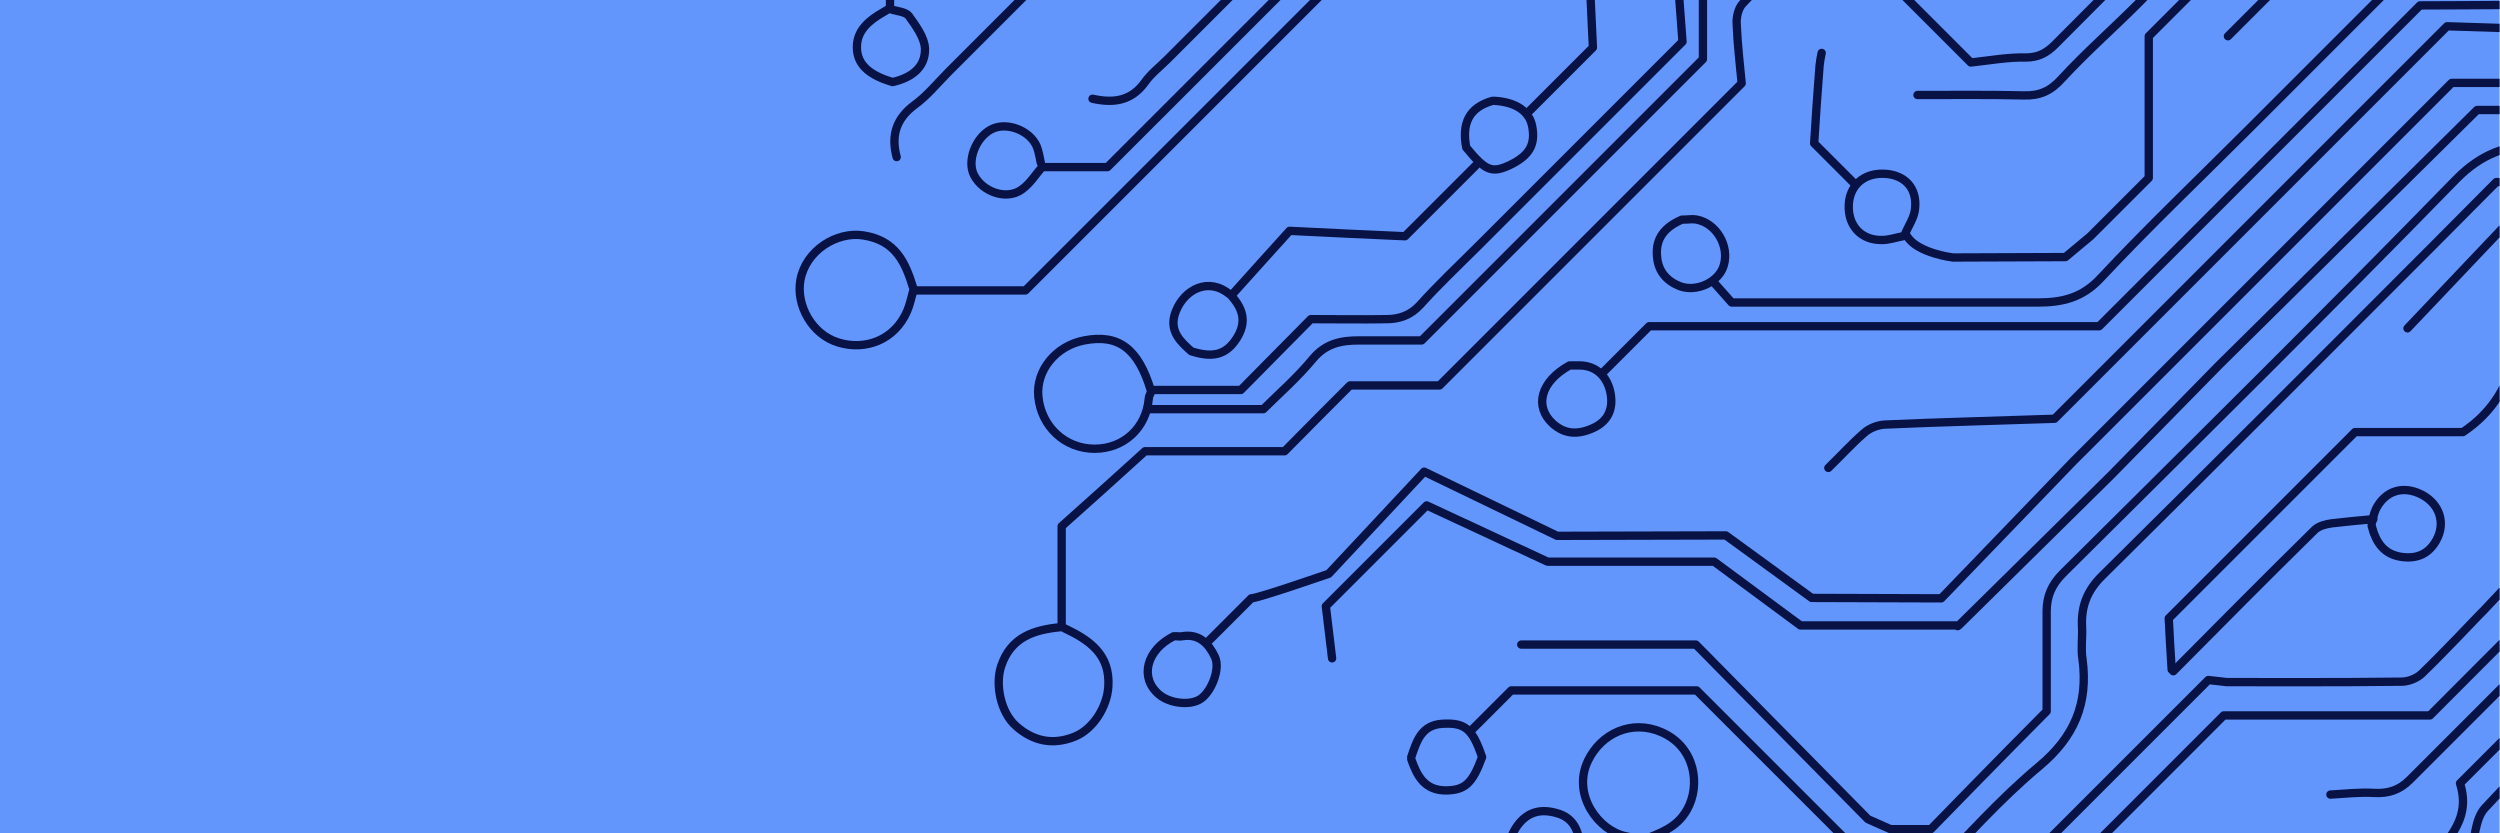 <?xml version="1.0" encoding="utf-8"?>
<!-- Generator: Adobe Illustrator 18.1.0, SVG Export Plug-In . SVG Version: 6.00 Build 0)  -->
<svg version="1.1" id="Technology" xmlns="http://www.w3.org/2000/svg" xmlns:xlink="http://www.w3.org/1999/xlink" x="0px" y="0px"
	 viewBox="0 0 600 200" enable-background="new 0 0 600 200" xml:space="preserve">
<rect x="-0.1" fill="#6396FC" width="600" height="200"/>
<g>
	<defs>
		<rect id="SVGID_1_" x="-0.1" width="600" height="200"/>
	</defs>
	<clipPath id="SVGID_2_">
		<use xlink:href="#SVGID_1_"  overflow="visible"/>
	</clipPath>
	<g id="_x32_xWDGX_1_" clip-path="url(#SVGID_2_)">
		<g>
			<path fill="none" stroke="#081245" stroke-width="2" stroke-linecap="round" stroke-linejoin="round" stroke-miterlimit="10" d="
				M798.2,150.7c-11.3,0-22.7,0-34.5,0c-18.2,18.2-36.8,36.8-55.5,55.5c-13,0-26,0.1-39-0.1c-3.2,0-5,1.6-7,3.6
				c-15.3,15.4-30.7,30.7-46,46c-0.8,0.8-1.1,1.9-1.5,2.6c-9-2.7-13.6,2.4-18.6,7.3c-8.4,8.3-17.1,16.2-26.6,25.1
				c-30.5,0-62.7,0-95.3,0c-18.9,18.9-38.1,38.1-57,57c-6.8,0-13.2,0-19,0c-34.1,34.1-67.9,67.9-102.7,102.7
				c0.4,10.2,0.8,21.5,1.4,34.7c-58.9,58.4-118.7,117.6-178.2,176.6c0,13.9,0,27.2,0,40.5"/>
			<path fill="none" stroke="#081245" stroke-width="2" stroke-linecap="round" stroke-linejoin="round" stroke-miterlimit="10" d="
				M798.2,186.7c-7.7,0-15.3,0-23,0c-18.7,18.7-37.3,37.3-55.8,55.8c-14.2,0-28.2,0-42.5,0c-17.2,17.2-34.3,34.3-51,51
				c-4.3,0-7.7,0-11.5,0c-10.8,10.8-21.9,21.9-33.2,33.2c-27.8,0-55.2,0-82.5,0c-3.5,0-7.1-0.1-10.5,0.6c-2.3,0.5-4.8,1.8-6.5,3.4
				c-14.3,14.1-28.4,28.3-42.6,42.4c-3.6,3.6-7.2,7.2-10.6,10.5c-6.8,0-13.1,0-18.9,0c-30.7,30.8-61.2,61.2-92.4,92.4
				c0.4,9.3,0.8,19.4,1.5,29.6c0.2,3.8-1.1,6.3-3.9,9.1c-23,22.8-45.7,45.9-68.6,68.9c-32.8,32.9-65.7,65.7-98.5,98.5
				c-1.6,1.6-3.3,3-4.5,4c0,6,0,11,0,16"/>
			<path fill="none" stroke="#081245" stroke-width="2" stroke-linecap="round" stroke-linejoin="round" stroke-miterlimit="10" d="
				M798.2-322.8c-1.5,1.8-2.9,3.8-4.5,5.5c-73.5,73.5-147,147-220.5,220.5c-1.6,1.6-3.3,3-4.7,4.3c0,9.6,0,18.4,0,28
				c-10.9,10.9-22.3,22.3-33.8,33.7C520.8-17,507-3.2,493.2,10.7c-2,2-4,3.1-7,3.1c-4.3-0.1-8.6,0.7-13.2,1.2
				c-9.9-9.9-19.8-19.8-29.3-29.3c-3.7,0-6.8,0-10.5,0c-4.8,4.8-10,9.8-14.9,15.1c-1.1,1.1-1.6,3.3-1.5,4.9c0.2,5,0.8,10,1.2,14.3
				c-24.5,24.5-48.5,48.5-72.5,72.5c-6.8,0-13.8,0-21.5,0c-4.8,4.8-10.2,10.2-15.7,15.8c-11.8,0-23.7,0-33.5,0
				c-7.5,6.8-13.7,12.4-20,18c0,8.3,0,16.1,0,24.2c-6.8,0.6-12.2,2.5-14.5,9.3c-1.5,4.4-0.2,11.2,3.6,14.5c4.1,3.6,8.8,4.6,14,2.5
				c4.5-1.8,7.8-7.2,8.1-12c0.5-7.8-4.6-11.2-10.5-14"/>
			<path fill="none" stroke="#081245" stroke-width="2" stroke-linecap="round" stroke-linejoin="round" stroke-miterlimit="10" d="
				M798.2-554.8c-2.8,3.3-5.4,6.9-8.5,10C678.8-434,568-323.2,457.2-212.3c-0.4,0.4-0.8,0.9-0.8,0.9c0,6.4,0,12.3,0,19.8
				c-37,37-75,75-112.5,112.5c-0.5,18.1-1,35.4-1.5,52.5c-32,32-64,64-96.3,96.3c-8.5,0-17.5,0-26.5,0"/>
			<path fill="none" stroke="#081245" stroke-width="2" stroke-linecap="round" stroke-linejoin="round" stroke-miterlimit="10" d="
				M798.2,194.7c-6.5,0.2-13,0.3-19.5,0.6c-1.4,0.1-3,0.6-3.9,1.5c-11.9,11.9-23.7,24-35.6,35.9c-5.3,5.4-10.6,10.8-16.1,15.9
				c-1,1-2.9,1.5-4.4,1.5c-13.2,0.1-26.3,0.1-39.5,0.1c-17.4,17.4-34.6,34.6-51.6,51.6c-8.3-0.5-13.9,3.1-19,8.8
				c-7.6,8.5-16.1,16.3-24.4,24.6c-32.3,0-64.7,0-97,0c-19,19-37.7,37.8-56.7,56.7c-5.2,0.3-10.5,0.4-15.8,0.9
				c-1.7,0.2-3.7,1.2-5,2.5c-29,28.8-57.9,57.8-86.3,86.2c0,12.6,0,24.4,0,35.8C265.2,576,207.1,634.7,148.7,693.7
				c0,2.5,0,5.5,0,8.5"/>
			<path fill="none" stroke="#081245" stroke-width="2" stroke-linecap="round" stroke-linejoin="round" stroke-miterlimit="10" d="
				M798.2-564.8c-2.2,2.8-4,6-6.5,8.5c-112.6,112.5-225.3,225-338,337.5c-1.6,1.6-3.3,3-4.7,4.2c0,6.4,0,12.1,0,17.5
				c-37.7,38-75.1,75.7-113,114c0,17.4,0,35.6,0,53c-23.5,23.5-46.5,46.5-70.2,70.2c-4.7,0-10.3,0-15.7,0c-1.5,1.7-2.9,4-4.9,5.4
				c-3.6,2.6-9.3,0.6-11.4-3.4c-1.8-3.4,0.3-9,4-11c3.6-2,9.3,0.1,11,4c0.5,1.2,0.7,2.7,1,4"/>
			<path fill="none" stroke="#081245" stroke-width="2" stroke-linecap="round" stroke-linejoin="round" stroke-miterlimit="10" d="
				M798.2,133.2c-13.2,0-26.3,0-39.3,0c-18.8,18.8-37.4,37.3-55.6,55.5c-14.2,0-27.9,0-42.1,0c-15,15-30.7,29.8-45.3,45.7
				c-5.5,6.1-11.4,5-18.3,5.3c-10.5,10.5-21.4,21.4-32.9,32.9c-22,0-44.5-0.1-67,0c-8.8,0.1-17.7,0.6-26.5,1
				c-1.2,0.1-2.6,0.7-3.5,1.5c-13.4,13.3-26.7,26.6-40,40c-4.3,4.3-8.4,9-13.1,12.8c-2,1.6-5.5,1.9-8.4,2.1
				c-4.3,0.3-8.7,0.1-13.1,0.1c-35.7,36-71.4,72.2-107.6,108.8c0,9.2,0,19.7,0,31c-15.9,15.9-32.3,32.3-48.7,48.8"/>
			<path fill="none" stroke="#081245" stroke-width="2" stroke-linecap="round" stroke-linejoin="round" stroke-miterlimit="10" d="
				M361.7,201.7c-7.3,0-14.7,0-22.5,0c-2.9,2.9-6.1,6.1-8.5,8.5c-18.7,0-36.3,0-55,0c-5.7,5.7-12.2,12-18.4,18.6
				c-1.3,1.4-2,3.9-2,5.9c-0.2,17.5-0.1,35-0.1,53.5c-19.4,19.4-39.6,39.6-59.5,59.5c0.4,6.5,0.8,12.5,1.2,17.8
				c-16,16-31.5,31.5-47.5,47.5c-28.4,0-57.6,0-87.5,0c-7.2,7.2-15,15-22.8,22.7c-11.6,11.5-23.4,22.9-35,34.5
				c-10.8,10.7-21.3,21.7-32,32.5c-10.6,10.6-21.3,21-32,31.5c-11.2,11.1-22.3,22.3-33.5,33.5c-10.7,10.7-21.3,21.3-32,32
				c-11.8,11.8-23.7,23.7-35.5,35.5c-22.2,22.2-44.3,44.3-66.5,66.5c-0.3,0.3-1,0.4-1.5,0.5"/>
			<path fill="none" stroke="#081245" stroke-width="2" stroke-linecap="round" stroke-linejoin="round" stroke-miterlimit="10" d="
				M342.2-586.8c-1.3,1-2.8,1.9-4,3c-45.5,45.5-91,91-136.5,136.5c-0.4,0.4-0.8,0.9-1,1.2c0,31.6,0,63,0,94.3c0,3.2,0.7,5.7,3,8
				c21.4,21.3,42.7,42.6,64,64c16.4,16.4,32.8,32.8,49,49c0,13-0.1,25.5,0.1,38c0,2.7-0.7,4.7-2.5,6.5c-25,25-50,50-75,75
				c-0.3,0.3-0.4,0.6-0.4,0.8c-0.5,10.9-0.9,21.5-1.4,32.8c-4.9,5.2-10.3,10.8-15.7,16.4"/>
			<path fill="none" stroke="#081245" stroke-width="2" stroke-linecap="round" stroke-linejoin="round" stroke-miterlimit="10" d="
				M798.2-541.8c-0.2,0.5-0.2,1.1-0.5,1.5c-13.5,13.5-27,27-40.5,40.5c-11.2,11.3-22.2,22.8-33.5,34c-10.7,10.6-21.7,21-32.5,31.5
				c-2.8,2.7-5.3,5.7-8,8.5c-38,38-76,76-114,114c-19.3,19.2-38.7,38.3-58,57.5c-16.3,16.3-32.5,32.8-48.5,49c0,6.8,0,13.1,0,19.8
				c-4.8,5-9.8,10.2-15,15.6c-0.4,12.9-0.8,26.2-1.3,39.4c-7.3,7.3-14.6,14.6-22.2,22.2c-5,0-10.5,0-15.5,0
				c-12.1,12.1-23.9,23.9-35.7,35.8c0,3.8,0,7.8,0,11.6c3.3,0.6,6.4,0.7,9.2,1.8c5.8,2.2,9.5,8.4,8.5,13.4c-1.1,5.6-6.2,11-11,11.5
				c-7.4,0.8-13.2-2.6-15.5-9c-1.8-5.1,0.5-11.4,5.5-15c0.9-0.6,1.7-1.3,2.5-2"/>
			<path fill="none" stroke="#081245" stroke-width="2" stroke-linecap="round" stroke-linejoin="round" stroke-miterlimit="10" d="
				M798.2-63.8c-0.8,1.2-1.5,2.5-2.5,3.5c-21.1,21-42.2,42.1-63.5,63c-13.7,13.4-27.8,26.6-42.9,41c-28.2,0-58.9,0-90.2,0
				c-5.1,5.1-10.5,10.6-15.9,16c-26.2,26.2-52.3,52.4-78.6,78.4c-3.8,3.7-5.2,7.6-4.9,12.6c0.1,2.5-0.3,5,0.1,7.5
				c1.4,10.6-1.9,18.6-10.4,25.7c-9.5,7.9-17.7,17.3-26.2,25.8c-4.2,0-7.8,0-12,0c-14.6-14.6-29.4-29.4-44-44c-15,0-29.5,0-44.5,0
				c-3,3-6.2,6.2-9.5,9.5"/>
			<path fill="none" stroke="#081245" stroke-width="2" stroke-linecap="round" stroke-linejoin="round" stroke-miterlimit="10" d="
				M126.7,316.7c4.2,3.8,9,7.2,12.3,11.7c1.8,2.5,1.4,6.8,1.7,10.3c0.3,3.6,0.1,7.3,0.1,9.3c-11.6,12.2-22.4,23.6-33,34.7
				c-23.3,0-46.1,0-69.5,0c-12.5,12.5-25.2,25.3-38,38c-26.1,26-52.4,51.9-78.5,78c-21.9,21.9-43.6,44-65.5,66
				c-19.1,19.1-38.4,38-57.5,57c-25.5,25.5-51,51-76.5,76.5c-1.5,1.5-3.3,2.7-5,4"/>
			<path fill="none" stroke="#081245" stroke-width="2" stroke-linecap="round" stroke-linejoin="round" stroke-miterlimit="10" d="
				M798.2-75.8c-5.5,5.7-10.9,11.4-16.5,17c-30,29.9-60.1,59.6-89.9,89.6c-2.2,2.2-3.9,2.9-6.6,2.9c-25.2,0.3-50.3,0.7-75.5,0.9
				c-8,0.1-14.2,2.3-20.2,8.4c-31.1,31.9-62.8,63.2-94.4,94.6c-2.7,2.7-3.9,5.5-3.9,9.1c0,8.3,0,16.7,0,24
				c-9.7,9.7-27.8,28.3-27.8,28.3l-9.7,0l-5.4-2.4L407,154.7h-41.9"/>
			<path fill="none" stroke="#081245" stroke-width="2" stroke-linecap="round" stroke-linejoin="round" stroke-miterlimit="10" d="
				M-298.8,702.2c3.2-2.7,6.6-5.1,9.5-8C-199.2,604-109,513.8-18.8,423.7c16.1-16.1,32.2-32.2,48-48c23.8,0,47.2,0,70,0
				c8.2-8.2,16.2-16.2,24.5-24.5c-0.2-1.5-0.6-3.5-0.8-5.1c2.8-1.5,6-2.4,8.3-4.5c3.2-2.9,2.7-7.7-0.4-10.9c-2.8-2.8-8.6-2.8-11.5,0
				c-3.1,2.9-3.4,7.7-0.5,11c1,1.1,2.3,2,3.5,3"/>
			<path fill="none" stroke="#081245" stroke-width="2" stroke-linecap="round" stroke-linejoin="round" stroke-miterlimit="10" d="
				M332.2-586.8c-1.3,1-2.8,1.9-4,3c-44.9,44.8-89.7,89.6-134.5,134.5c-0.4,0.4-0.8,0.9-0.7,0.9c-0.5,35.3-0.9,70-1.4,105
				c37,37,74.2,74.2,111.3,111.3c0,13.1,0,25.9,0,39.5c-25.3,25.3-51.2,51.2-76,76c0,10.8,0,20.3,0,31.8c-3,3.2-7.3,7.9-11.8,12.5
				c-5.1,5.1-10.5,9.8-15.3,15.2c-1.3,1.5-0.8,4.5-1.1,6.9"/>
			<path fill="none" stroke="#081245" stroke-width="2" stroke-linecap="round" stroke-linejoin="round" stroke-miterlimit="10" d="
				M225.2-586.8c-1.8,1.5-3.8,2.9-5.5,4.5C185.8-548.5,152.1-514.5,118-481c-4.9,4.8-6.2,9.5-5.9,15.7c0.3,7,0.5,14,0.5,21
				c0.1,19.5-0.1,39,0.1,58.5c0.1,16.5,0.6,33,0.9,49.5c0.1,4.7,0,9.3,0,14.5c26.6,26.6,53.4,53.4,80.5,80.5c0,12.7-0.1,25.3,0,38
				c0,3.1-0.5,5.7-3,8.1c-6.9,6.6-13.6,13.4-20.6,20.4c-8.8,0-17.7-0.2-26.5,0.1c-2.2,0.1-4.8,1.4-6.4,2.9
				c-8.8,8.5-17.4,17.3-26.1,25.9"/>
			<path fill="none" stroke="#081245" stroke-width="2" stroke-linecap="round" stroke-linejoin="round" stroke-miterlimit="10" d="
				M186.7,335.7c-2.2-2.1-6.2-1.6-7.2-6c-1-4.8,0.4-8.4,5.1-10.6c3.5-1.6,8.1,0.7,10,4.5c1.8,3.6-0.5,9.4-4,10.5
				c-1.6,0.5-3.1,1.3-4.3,1.8c0,8.8,0,17,0,24.9c-14.7,14.7-29.3,29.3-44.5,44.5c-28.1,0-56.9,0-86,0c-9.9,9.9-19.8,19.9-29.8,29.7
				c-11.3,11.2-22.7,22.3-34,33.5c-10.9,10.9-21.7,22-32.5,33c-11,11-22,22-33,33c-11.3,11.3-22.7,22.7-34,34
				c-10.2,10.2-20.3,20.4-30.5,30.5c-12,11.9-24.1,23.6-36,35.5c-12.7,12.8-25.3,25.7-38,38.5c-8.5,8.5-17,17-25.5,25.5
				c-1.3,1.3-3,2.4-4.5,3.5"/>
			<path fill="none" stroke="#081245" stroke-width="2" stroke-linecap="round" stroke-linejoin="round" stroke-miterlimit="10" d="
				M798.2-531.8c-1.3,1.7-2.5,3.5-4,5c-18.6,18.5-37.4,36.9-56,55.5c-26.1,26.1-52,52.4-78,78.5c-19.4,19.4-39,38.6-58.5,58
				c-15.3,15.2-30.3,30.7-45.5,46c-15.9,15.9-32,31.7-48,47.5c-12.2,12.1-24.4,24.2-36.4,36.6c-1.6,1.6-2.4,4.5-2.5,6.9
				c-0.2,4.8,0.4,9.7,0.6,14.8c-5.2,5.2-10.3,10.3-15.2,15.2c0,14.3,0,28.2,0,41.5c-8.1,8.1-15.9,15.9-23.5,23.5c-5.8,0-11.7,0-17,0
				c-11.9,11.9-23.8,23.8-35.7,35.7c-0.3-0.2-0.5-0.5-0.8-0.7c0,2.2,0,4.3,0,6.5"/>
			<path fill="none" stroke="#081245" stroke-width="2" stroke-linecap="round" stroke-linejoin="round" stroke-miterlimit="10" d="
				M798.2,23.2c0,0.3,0.1,0.8,0,1c-15.2,15.3-30.5,30.5-45.5,45.5c-3,0-5.5,0-8,0c-4.7,0-8.6,1.2-12.1,4.9
				c-10.8,11.4-22.1,22.3-33.4,33.6c-10,0-20,0-30,0c-8.7,8.7-17.3,17.3-25.5,25.5c-1.5,0-2.5,0-3.5,0c-6.2,0-13.1-1.8-18.3,0.5
				c-5.6,2.4-9.6,8.5-14.2,13c-8.3,8.2-16.5,16.5-24.5,24.5c-16.7,0-32.8,0-49.5,0c-19.1,19.1-38.4,38.4-57.7,57.8
				c-9.2,0-18.2,0-27.5,0c-3.8,3.8-7.7,7.7-10.7,10.8c-14.5,0-28,0-42.5,0c-6.2,6.2-13.1,13.1-20,20"/>
			<path fill="none" stroke="#081245" stroke-width="2" stroke-linecap="round" stroke-linejoin="round" stroke-miterlimit="10" d="
				M626.7,359.7c-7.4,7.4-14.8,14.8-22.2,22.2c-11.6,0-22.9,0-33.5,0c-8.1,8.1-15.7,15.7-23.6,23.6c0.5,9.2,1,19.2,1.5,29.5
				c-43.6,43.6-87.3,87.3-130.7,130.7c-10.7,0-20.8,0.1-31-0.1c-2.7,0-4.7,0.7-6.5,2.5c-18.5,18.5-37,37-55.5,55.5
				c-18.4,18.5-36.6,37-55,55.5c-7.8,7.8-16,15.4-24,23"/>
			<path fill="none" stroke="#081245" stroke-width="2" stroke-linecap="round" stroke-linejoin="round" stroke-miterlimit="10" d="
				M798.2,366.2c-0.5,0.8-0.8,1.8-1.5,2.5c-15.7,15.3-31.5,30.5-48.7,47c-9.5,0-21.1,0-31.8,0c-8.2,8.2-15.7,15.7-23.7,23.7
				c0.4,9.4,0.9,19.6,1.3,28.1c-10.4,11-19.8,21.2-29.6,31.1c-17.7,18-35.7,35.7-53.5,53.5c-14.7,14.8-29.4,29.6-43.9,44.6
				c-2.7,2.8-5.3,3.3-9.1,3.1c-9.5-0.5-19-0.2-29-0.2c-3.2,3.2-6.6,6.6-10,10c-29.5,29.5-59,59-88.5,88.5c-1.5,1.5-3.3,2.7-5,4"/>
			<path fill="none" stroke="#081245" stroke-width="2" stroke-linecap="round" stroke-linejoin="round" stroke-miterlimit="10" d="
				M798.2,85.2c-1.2,1.6-2.4,3.2-3.4,4.5c-16.8,0-33,0-49.6,0c-20.2,20.2-40.8,40.8-61.1,61.1c-18.9-0.4-37.4-0.9-55.2-1.3
				c-12.9,12.9-25.4,25.4-38.5,38.5c3,9.3-4,14.6-9.5,21.4c-6.6,8.3-14.7,2.3-23.1,5.2c-9,9-19.2,19.2-29.4,29.4
				c-24.1,0-47.9,0-72.8,0c-3.4,3.8-7.2,8-10.5,11.8c-12.2,0-23.6,0-35.1,0c-5.7,5.4-11.5,11-17.3,16.5"/>
			<path fill="none" stroke="#081245" stroke-width="2" stroke-linecap="round" stroke-linejoin="round" stroke-miterlimit="10" d="
				M190.2-586.8c-1.3,1-2.8,1.9-4,3c-33.2,33.1-66.4,66.3-99.5,99.5c-0.4,0.4-0.8,0.9-1.1,1.4c0.5,56.3,0.9,112.5,1.4,169.4
				c15.4,15.4,31.3,31.3,47.3,47.3c1.3,1.3,2.5,2.9,4,4c7.6,4.9,8.5,12.5,8.5,20.5c0,1.2,0,2.3-0.8,2.7
				c-19.4,19.9-38.8,39.8-58.2,59.8"/>
			<path fill="none" stroke="#081245" stroke-width="2" stroke-linecap="round" stroke-linejoin="round" stroke-miterlimit="10" d="
				M399.7,316.7c-3.7,0-7.3,0-11.5,0c-13.3,13.3-26.9,26.9-40.5,40.5c-10.8,10.7-21.7,21.3-32.5,32c-75.7,75.6-151.3,151.3-227,227
				c-0.3,0.3-0.6,0.7-1,1c-6.8,4.2-7.8,10.5-7.6,18c0.4,22.3,0.2,44.7,0.2,67"/>
			<path fill="none" stroke="#081245" stroke-width="2" stroke-linecap="round" stroke-linejoin="round" stroke-miterlimit="10" d="
				M798.2,141.7c-12.5,0-25,0-38,0c-7.5,7.5-15.3,15.2-23,23c-9.9,10-19.6,20.1-29.6,29.9c-1.4,1.3-3.9,1.9-5.9,2
				c-12.3,0.6-24.7,1-38.1,1.5c-16.5,17.1-33.6,34.7-49.9,51.6c-4.7-0.5-7.9-1.1-11-0.9c-1.4,0-2.9,1.3-4,2.4
				c-10.4,10.2-20.8,20.6-30.5,30.2c-32.5,0.5-64,1-96.2,1.5c-18.7,18.7-37.9,37.9-56.8,56.8c-6.8,0-13.2,0-19,0
				c-35.1,35.1-69.9,69.9-105.3,105.3c0,9.9,0,20.6,0,31.5c-16.1,16.1-32.2,32.2-48.2,48.2"/>
			<path fill="none" stroke="#081245" stroke-width="2" stroke-linecap="round" stroke-linejoin="round" stroke-miterlimit="10" d="
				M320.7-394.3c0,2.5,0,5,0,8c5.4,5.4,11.1,11.1,16.7,16.7c0.3,4.1,0.6,8,1,13.1c-3.6,3.6-8,8-12.7,12.7c0,3.3,0,7.2,0,11.5
				c-2.9,2.9-6.1,6.1-8.7,8.7c-0.5,8.5-1,16.1-1.5,24.1c25.1,25.1,50.3,50.3,75.7,75.7c0,10.5,0,21,0,32.5
				c-37.1,37.1-74.9,74.9-112.2,112.2c-0.5,15.8-0.9,30.8-1.4,46.4c-16.4,16.4-33.2,33.2-49.9,49.9c-2.7,2.7-5.1,5.7-8.1,7.9
				c-4.5,3.3-5.8,7.4-4.4,12.6"/>
			<path fill="none" stroke="#081245" stroke-width="2" stroke-linecap="round" stroke-linejoin="round" stroke-miterlimit="10" d="
				M798.2-182.8c-16.2,16.3-32.3,32.7-48.5,49c-20,20-40,40-60,60C667.8-52,645.9-30.2,624.2-8.3c-2.7,2.8-5.5,3.5-9.1,3.5
				c-12.8-0.1-25.7-0.1-39.5-0.1c-11.3,11.3-23.4,23.4-35.5,35.5c-12,12-24.3,23.7-35.9,36.1c-4.4,4.8-9.3,5.9-15.1,5.9
				c-24.2,0-48.3,0-73.5,0c-1-1.1-2.5-2.8-4-4.5"/>
			<path fill="none" stroke="#081245" stroke-width="2" stroke-linecap="round" stroke-linejoin="round" stroke-miterlimit="10" d="
				M377.2-586.8c-1.8,1.5-3.8,2.9-5.5,4.5c-30.5,30.5-61,61-91.5,91.5c-16.2,16.2-32.3,32.4-48.6,48.4c-3,2.9-4.2,5.7-4.1,10.1
				c0.4,18.7,0.2,37.3,0.2,56c0,7,0,14,0,21.5c43.2,43.2,86.8,86.8,129.5,129.5c0,9.3,0.1,17.7-0.1,26c0,1.3-1,3-2,4
				c-13.3,13.4-26.6,26.7-40,40c-19.6,19.6-39.2,39.2-58,58c0,13.7,0,26.3,0,40c-14.1,14.1-28.9,28.9-43.5,43.5c0,5.5,0,10.5,0,15.5
				"/>
			<path fill="none" stroke="#081245" stroke-width="2" stroke-linecap="round" stroke-linejoin="round" stroke-miterlimit="10" d="
				M212.2-586.8c-1,0.8-2.1,1.6-3,2.5c-34.7,34.7-69.3,69.3-104,104c-0.9,0.9-2.2,1.5-3.3,2.2c0.5,0.3,1.1,0.6,1.6,0.9
				c0,52.7,0,105.3,0,157.7c27.2,27.2,53.8,53.8,80.8,80.8c0,13.2,0,26.3,0,39.5c-6.1,6.1-12.4,12.4-19,19c-11.8,0-24.2,0-36.5,0"/>
			<path fill="none" stroke="#081245" stroke-width="2" stroke-linecap="round" stroke-linejoin="round" stroke-miterlimit="10" d="
				M178.2-586.8c-8,7.5-16.1,14.9-24,22.5c-11.1,10.9-22,22-33,33c-14.9,14.9-29.8,29.8-44.8,44.8c0.7,58.2,1.4,116.2,2.2,174.6
				c10.1,10.1,20.3,20.4,30.6,30.6c7.4,7.4,15.1,14.6,22.4,22.1c1.1,1.1,1.5,3.2,1.5,4.9c0,3.3-0.4,6.7-0.7,10.8
				c-10.1,10.1-20.6,20.6-31.2,31.2"/>
			<path fill="none" stroke="#081245" stroke-width="2" stroke-linecap="round" stroke-linejoin="round" stroke-miterlimit="10" d="
				M575.7,228.2c2.7-3.8,6.2-5.8,11.1-4.6c1.6,1.4,3.3,2.7,4.3,3.5c1.1,8-0.8,11.7-5.9,12.5c-5.9,1-8.9-2.2-10-10.5
				c-5.1-1-8.6,1.3-12.1,4.9c-9.2,9.7-18.8,18.9-27.4,27.6c-25.2,0-49.3,0-75.1,0c-1.8,1.9-4.6,5-7.4,8c-2.2,2.3-4.7,3.1-8,3.1
				c-10.5-0.2-21-0.1-31.5-0.1c-11.8,11.8-23.7,23.8-36,36c0,2.2,0.2,4.9-0.1,7.5c-0.2,1.9-0.4,4.2-1.5,5.4
				c-5.5,5.9-11.4,11.6-17,17.1c-4.8-0.4-9.1-0.8-14.2-1.3c-3.7-3.7-7.9-7.9-11.8-11.8c-9.6,9.6-18.9,18.9-28.5,28.5
				c0,5.7,0,11.8,0,17.8c-89,89.4-177.9,178.7-267,268.2c0,20.4,0,41.2,0,62"/>
			<path fill="none" stroke="#081245" stroke-width="2" stroke-linecap="round" stroke-linejoin="round" stroke-miterlimit="10" d="
				M798.2-158.8c-0.8,1.3-1.4,2.9-2.5,4c-16.8,16.7-33.7,33.3-50.4,50.1c-15.9,15.9-31.6,32-47.5,48c-14.4,14.4-28.9,28.8-43.5,43
				c-7,6.8-14.3,13.4-23,21.4c-12.8-0.4-28.2-0.9-44-1.4c-31.5,31.5-63.1,63.1-94.2,94.2c-14.2,0.5-27.5,0.8-40.8,1.4
				c-1.7,0.1-3.7,0.9-4.9,2c-3,2.6-5.7,5.6-8.6,8.4"/>
			<path fill="none" stroke="#081245" stroke-width="2" stroke-linecap="round" stroke-linejoin="round" stroke-miterlimit="10" d="
				M430.7,346.7c-3.4,3.4-6.8,6.8-10,10c-6.8,0-13.2,0-19,0c-33.4,33.4-66.6,66.6-100.3,100.3c0,10.4,0,21.6,0,33.5
				c-59,59-118.5,118.5-177.8,177.8c0,11.7,0,22.8,0,34"/>
			<path fill="none" stroke="#081245" stroke-width="2" stroke-linecap="round" stroke-linejoin="round" stroke-miterlimit="10" d="
				M795.2-586.8c-1.8,1.5-3.8,2.9-5.5,4.5c-24.9,24.8-49.7,49.6-74.5,74.5c-30.8,30.8-61.7,61.7-92.5,92.5
				C561.5-354.2,500.3-293,439.2-231.8c-0.6,0.6-0.7,1.6-0.7,1.5c-4.7,0-8,0-11.3,0"/>
			<path fill="none" stroke="#081245" stroke-width="2" stroke-linecap="round" stroke-linejoin="round" stroke-miterlimit="10" d="
				M798.2-307.8c-1.2,1.5-2.2,3.1-3.5,4.5C734.8-243.5,675-183.7,615.2-123.8c-13.3,13.3-26.5,26.5-39.5,39.5
				c0,3.8-0.6,7.3,0.1,10.5c2,9.6-3.3,15.6-9.6,21.6c-10,9.5-19.8,19.2-29.5,29c-7.9,7.9-15.6,16-23.5,24
				c-6.1,6.1-12.6,11.8-18.4,18.1c-2.7,3-5.3,4.1-9.1,4c-8.5-0.2-17-0.1-25.5-0.1"/>
			<path fill="none" stroke="#081245" stroke-width="2" stroke-linecap="round" stroke-linejoin="round" stroke-miterlimit="10" d="
				M435.7,351.7c-2.7,2.7-5.7,5.1-7.9,8.1c-3.7,4.8-8.6,6.3-14.1,5.9c-6.9-0.6-11.7,2-16.6,7c-27.2,27.8-54.6,55.4-82.6,82.4
				c-6.1,5.9-7.8,11.9-7.4,19.7c0.4,7.3,0.1,14.7,0.1,23c-58.4,58.4-117.6,117.6-176.5,176.5c0,9.7,0,18.8,0,28"/>
			<path fill="none" stroke="#081245" stroke-width="2" stroke-linecap="round" stroke-linejoin="round" stroke-miterlimit="10" d="
				M798.2,159.7c-10.3,0-20.7,0-31,0c-18.7,18.7-37.3,37.3-55.8,55.8c-14.3,0-28.3,0-42.5,0c-17.2,17.2-34.3,34.3-51.2,51.2
				c-4.3,0-8.2,0-12.5,0c-10.6,10.6-21.4,21.4-32.1,32.1c-32.2,0.6-64,1.2-96.3,1.8c-14.6,14.6-29.4,29.4-44.1,44.1"/>
			<path fill="none" stroke="#081245" stroke-width="2" stroke-linecap="round" stroke-linejoin="round" stroke-miterlimit="10" d="
				M155.2-586.8c-6.8,6.7-13.7,13.3-20.5,20c-23.5,23.5-47,47-70.5,70.5c-1.6,1.6-3.3,3-4.5,4c0,62.5,0,124,0,186
				c13.8,13.8,27.9,27.9,42,42c1.7,1.7,3.2,3.8,3.9,6c1.4,4,0.1,7-3.3,10.1c-7.9,7.2-15.1,15.2-22.6,22.9"/>
			<path fill="none" stroke="#081245" stroke-width="2" stroke-linecap="round" stroke-linejoin="round" stroke-miterlimit="10" d="
				M200.2-586.8c-1.3,1-2.8,1.9-4,3c-33.9,33.8-67.7,67.6-101.5,101.5c-0.4,0.4-0.8,0.9-1.1,1.3c0.8,54.5,1.6,108.9,2.4,164
				c20.9,20.9,42.4,42.4,63.4,63.4c0,9.8,0,18.8,0,28.1c-5.1,1.1-9.9,3-9.7,9.2c0.1,3.6,2.2,6.3,5.9,7.5c4.9,1.7,7.4-1.3,9.9-4.1
				c1.2-7.1,0.7-8-5.9-12"/>
			<path fill="none" stroke="#081245" stroke-width="2" stroke-linecap="round" stroke-linejoin="round" stroke-miterlimit="10" d="
				M797.9,167.7c-4.2,0.2-8.5,0.4-12.8,0.5c-5.5,0.1-11,0-16.5,0c-18.7,18.7-37.3,37.3-55.2,55.2c-14.4,0.6-27.8,1.2-41.8,1.8
				c-16.9,16.9-34.1,34.1-51.1,51.1c-4.1-0.3-7.7-0.5-11.8-0.7c-10.7,10.7-21.6,21.6-32.6,32.6c-32.3,0-64.7,0-97,0
				c-14,14-27.7,27.7-41.5,41.5"/>
			<path fill="none" stroke="#081245" stroke-width="2" stroke-linecap="round" stroke-linejoin="round" stroke-miterlimit="10" d="
				M285.2-586.8c-3.5,3-7.2,5.8-10.5,9c-12.6,12.4-25.1,24.9-37.5,37.5c-16.2,16.3-32.3,32.7-48.5,49c-9.9,9.9-19.9,19.8-30,29.5
				c-3.8,3.6-5.4,7.1-5.1,12.6c0.5,10-0.2,20-0.3,30c-0.1,21.2,0,42.3,0,63.5c0,8.3,0,16.7,0,26c30,30,60.7,60.7,91.5,91.5"/>
			<path fill="none" stroke="#081245" stroke-width="2" stroke-linecap="round" stroke-linejoin="round" stroke-miterlimit="10" d="
				M322.2,355.7c-1.9,1.9-3.8,3.8-5.3,5.3c-0.4,5.7-0.7,10.7-1.1,16.1c-80.4,80.4-160.9,160.9-241.1,241.1c0,28.3,0,56.2,0,84"/>
			<path fill="none" stroke="#081245" stroke-width="2" stroke-linecap="round" stroke-linejoin="round" stroke-miterlimit="10" d="
				M434.2-586.8c-1.5,1.2-3.1,2.2-4.5,3.5c-19.2,19.3-38.3,38.7-57.5,58c-18.2,18.3-36.7,36.3-55,54.5c-4.3,4.2-8.4,8.6-12.6,12.9
				c0.4,4.5,0.6,8.8,1.2,13.1c0.2,1.3,1.4,2.5,2.4,3.5c5.2,5.3,10.5,10.5,16,16c10.1,0,20.8,0,32,0c6.7,6.7,13.7,13.7,20.3,20.3
				c-0.3,4.8-0.6,9-0.8,13.2c-0.2,3.3-1.3,6.1-3.9,8.6c-8.2,7.8-15.9,16.2-24.2,23.8c-3.8,3.5-4.8,7.5-4.9,12.1c-0.1,4.2,0,8.3,0,13
				c3.9,3.9,8.1,8.1,12,12c0,4.7,0,8.8,0,13.4c5.1,0.9,9.5,3.1,9.4,9.1c-0.1,5.4-4.1,7.6-9.3,8.3c-3.3-1.6-7.1-3.3-7.1-8.3
				c0.1-4.3,2.5-7,6.5-8.5"/>
			<path fill="none" stroke="#081245" stroke-width="2" stroke-linecap="round" stroke-linejoin="round" stroke-miterlimit="10" d="
				M798.2,357.2c-18.1,17.6-36.2,35.1-55.7,54c-8.2,0-18.5-0.1-28.8,0.1c-2,0-4.5,0.7-5.9,2c-6.9,6.5-13.6,13.4-20.1,19.9
				c0,10.2,0,19.8,0,28c-44.3,44.8-87.8,88.8-130.8,132.3c-11.7,0-22.7,0-34.3,0c-9.7,9.5-19.9,19.3-30,29.3
				c-15.6,15.4-31,31-46.5,46.5c-9.6,9.6-19,19.4-28.5,29c-1.6,1.6-3.6,2.7-5.5,4"/>
			<path fill="none" stroke="#081245" stroke-width="2" stroke-linecap="round" stroke-linejoin="round" stroke-miterlimit="10" d="
				M798.2,220.2c-11.2,0-22.3,0-35,0c-12.3,13-25.4,26.8-37.6,39.7c-15.5,0-29.2,0-43.6,0c-16.8,16.8-34.2,34.2-51.2,51.2
				c-4.2-0.2-7.9-0.4-11.9-0.6c-10.9,10.9-21.9,21.9-32.9,32.9c-32,0.5-63.6,1-95.9,1.4c-7.5,7.5-15.5,15.4-23.4,23.4
				c-6,6-12,12-18,18c-3.8,3.8-7.8,7.6-11.5,11.5c-2.5,2.7-5.4,3.9-9,3.5c-1.8-0.2-3.7,0.1-5.5-0.1c-6.3-0.5-11,1.6-15.6,6.4
				c-16.8,17.4-34.1,34.2-51.4,51.1c-9.5,9.3-19.2,18.5-28.2,27c0.6,13,1.2,24.5,1.6,36c0.1,1.8-0.8,4.1-2,5.4
				c-6.3,6.8-12.9,13.5-19.4,20.1c-12.1,12.2-24.3,24.4-36.5,36.5c-11,10.9-22.1,21.6-33,32.5c-11.7,11.8-23.3,23.7-35,35.5
				c-9.6,9.6-19.3,19-29,28.5c-5.5,5.5-11.1,10.9-16.4,16.6c-1.2,1.3-1.4,3.6-2.1,5.4"/>
			<path fill="none" stroke="#081245" stroke-width="2" stroke-linecap="round" stroke-linejoin="round" stroke-miterlimit="10" d="
				M324.2-586.8c-1.5,1.3-3.1,2.6-4.5,4c-42.7,42.7-85.3,85.4-128.1,127.9c-3.4,3.3-4.4,6.7-4.4,11.1c-0.1,14.5-0.3,29-0.5,43.5
				c-0.2,19.2-0.3,38.3-0.5,57.5c0,2.4,0.4,4.1,2.4,6.1c15.5,15.3,30.7,31,46.1,46.4c15.2,15.3,30.7,30.3,46,45.5
				c4.2,4.2,8.2,8.5,12.5,13.1c0,12.6,0,25.3,0,38.9c-25.5,25.5-51.7,51.7-78,78"/>
			<path fill="none" stroke="#081245" stroke-width="2" stroke-linecap="round" stroke-linejoin="round" stroke-miterlimit="10" d="
				M168.2-586.8c-3.5,3-7.2,5.8-10.5,9c-17.2,17.1-34.4,34.3-51.5,51.5c-11.8,11.8-23.7,23.6-35.4,35.6c-1.2,1.3-2,3.6-2,5.4
				c-0.1,34.7-0.1,69.3-0.1,104c0,5.5,0,11,0,16.5c0,18.3,0,36.7,0,54.8c15.9,16.1,31.4,31.9,47,47.7"/>
			<path fill="none" stroke="#081245" stroke-width="2" stroke-linecap="round" stroke-linejoin="round" stroke-miterlimit="10" d="
				M521.7-299.3c-28.5,28.5-56.9,57.1-85.6,85.4c-3.6,3.6-5,7.4-4.9,12.1c0.2,5.6-1.6,9.9-5.9,14.1c-21.9,21.4-43.6,43.1-65.1,64.9
				c-16.4,16.6-32.4,33.6-49.5,51.4c0,16.9,0,35.8,0,55.1c-10,10-20.2,20.2-30.5,30.5c-1.8,1.8-4,3.5-5.4,5.5
				c-3.3,4.6-7.6,5.1-12.6,4"/>
			<path fill="none" stroke="#081245" stroke-width="2" stroke-linecap="round" stroke-linejoin="round" stroke-miterlimit="10" d="
				M166.7,309.2c-6.1,6.1-12.2,12.2-18.2,18.2c0.5,9,1,17.6,1.3,24.3c-13.5,14-25.9,26.9-38,39.5c-21.9,0-43.2,0-64.6,0.1
				c-1.8,0-3.8,1.1-5.5,2c-1.2,0.7-2,1.9-3,2.9C-20.2,455-79,513.9-137.8,572.7c-31.3,31.2-62.7,62.3-94,93.5
				c-11.6,11.6-23,23.3-34.5,35c-0.6,0.6-1.6,0.7-2.5,1"/>
			<path fill="none" stroke="#081245" stroke-width="2" stroke-linecap="round" stroke-linejoin="round" stroke-miterlimit="10" d="
				M798.2,344.2c0,0.3,0.1,0.8,0,1c-19.9,19.9-39.8,39.9-59.5,59.5c-11.8,0-23.2,0-34,0c-8,8-15.7,15.7-23.5,23.5
				c0.5,9.5,1.1,19.5,1.6,28.9c-44,44-87.7,87.7-131.1,131.1c-10.2,0-20.3-0.1-30.5,0.1c-2.7,0-5,1.2-7.1,3.4
				c-12.2,12.5-24.6,24.7-36.9,37.1c-21.5,21.5-43,43-64.5,64.5c-3,3-6,5.8-9,8.8"/>
			<path fill="none" stroke="#081245" stroke-width="2" stroke-linecap="round" stroke-linejoin="round" stroke-miterlimit="10" d="
				M632.7,438.7c-2-1.5-4-3-6.6-5c-2.9,0-6.9,0-11.5,0c-4.8,4.8-10.2,9.6-14.8,15.1c-2.5,3-5,4.1-8.6,3.9c-4.8-0.2-9.7,0-15,0
				c-13.3,13.3-26.9,26.9-40.5,40.5c-14.1,14-28.3,28.1-42.5,42c-2.3,2.2-2.5,4.7-2.5,7.5c0.1,10.3,0,20.7,0,31
				c0.6,0.3,1.3,0.6,1.9,0.9c-1,0.5-2.1,0.9-2.9,1.7c-41.4,41.3-82.7,82.6-124,124c-0.8,0.7-1.7,1.3-2.5,2"/>
			<path fill="none" stroke="#081245" stroke-width="2" stroke-linecap="round" stroke-linejoin="round" stroke-miterlimit="10" d="
				M526.7,430.7c0.2,3,0.5,6,0.4,9c-0.1,3-0.9,5.7-3.4,8.1c-21.5,21.2-42.7,42.6-64.1,63.9c-16.1,16.1-32.2,32.2-47.5,47.5
				c-9.8,0-18.7-0.1-27.5,0.1c-1.3,0-3,1-4,2c-17.9,17.8-35.7,35.7-53.5,53.5c-28.3,28.2-56.7,56.3-85,84.5c-1.2,1.2-2.6,2-4,3"/>
			<path fill="none" stroke="#081245" stroke-width="2" stroke-linecap="round" stroke-linejoin="round" stroke-miterlimit="10" d="
				M476.7,449.2c-1.2-1.2-2.3-2.3-3-3c-11.3,0-22.2,0-33,0c-13,13-25.8,25.7-38.4,38.6c-1.2,1.2-2,3.3-2,4.9
				c0.4,14.2,1,28.3,1.5,42.6c-2.6,3-5.1,5.9-7.3,8.4c-4.8,0-8.8,0-13.3,0c-9.5,9.5-19.2,19.3-29,29c-16,15.9-32,31.6-48,47.5
				c-10.8,10.7-21.3,21.7-32,32.5c-10.9,10.9-22,21.7-33,32.5c-5.7,5.6-11.3,11.4-17,17c-1.2,1.2-2.6,2-4,3"/>
			<path fill="none" stroke="#081245" stroke-width="2" stroke-linecap="round" stroke-linejoin="round" stroke-miterlimit="10" d="
				M798.2-43.8c-8.8,9-17.7,18-26.5,27c-11.5,11.7-23,23.4-34.5,35c-13.1,13.2-26.3,26.4-39.5,39.5c-0.7,0.7-1.9,0.9-3,1
				c-3.3,0.3-6.7,0.5-10,0.5c-20.3,0-40.7,0-61,0c-5.7,5.7-11.3,10.9-16.4,16.6c-1.8,2.1-3,5.1-3.5,7.9c-1.5,8.5-5.5,15.2-12.7,20
				c-8.8,0-17.6,0-25.9,0c-14.9,14.9-29.6,29.6-44.7,44.7c0.2,3.7,0.4,8,0.7,12.3"/>
			<path fill="none" stroke="#081245" stroke-width="2" stroke-linecap="round" stroke-linejoin="round" stroke-miterlimit="10" d="
				M637.7,360.2c-1.7,2-3.2,4.1-5,6c-7.9,8-15.8,15.9-24,24c-10.5,0-21-0.1-31.5,0.1c-1.7,0-3.8,0.4-4.9,1.5
				c-7.1,6.9-13.9,14.1-20.3,20.7c0,10.1,0,19.4,0,29.5c-43.3,43.3-87.2,87.2-130.5,130.5c-11.7,0-22.7,0-35,0
				c-7.1,7.2-14.8,15.3-22.7,23.2c-10.6,10.6-21.4,21-32,31.5c-19.4,19.3-38.7,38.7-58,58c-5.8,5.7-11.7,11.3-17.5,17"/>
			<path fill="none" stroke="#081245" stroke-width="2" stroke-linecap="round" stroke-linejoin="round" stroke-miterlimit="10" d="
				M724.7-586.3c-10.7,10.5-21.4,21-32,31.5c-17.7,17.6-35.3,35.3-53,53c-45.7,45.7-91.3,91.3-137,137c-8.6,8.6-17.2,17.2-25.5,25.5
				c-11,0-21.5,0-33.1,0c-3.6-4.3-7.8-9.1-11.5-13.5c-6.9,0-12.4,0-17.9,0"/>
			<path fill="none" stroke="#081245" stroke-width="2" stroke-linecap="round" stroke-linejoin="round" stroke-miterlimit="10" d="
				M316.2,236.2c-6,0-12,0-18,0c-5.6,5.6-11.4,11.4-17.1,17.1c-0.5,12.4-0.9,24.9-1.5,37.4c-0.1,1.7-0.8,3.8-2,4.9
				c-13.4,13.4-26.9,26.8-40.5,40c-8.8,8.5-17.9,16.8-26.6,25c0.5,7.5,0.9,14,1.3,19.9c-16.2,16.2-32,32-47.6,47.6
				c-8.7,0-17.3,0-26,0c-11.7,0-23.3-0.1-35,0.1c-2,0-4.5,1.1-5.9,2.5c-11.1,10.9-22.1,21.9-33.1,32.9C42,486,19.9,508.4-2.3,530.7
				c-23,23-46,46-69,69c-19.8,19.7-39.6,39.4-59.5,59c-14.7,14.5-29.3,29-44,43.5"/>
			<path fill="none" stroke="#081245" stroke-width="2" stroke-linecap="round" stroke-linejoin="round" stroke-miterlimit="10" d="
				M662.7,451.7c0,4.5,0,9,0,13c-38.7,38.7-77.2,77.2-115.7,115.7c-9.3,0-18.8,0-28.3,0c-0.3-0.4-0.7-0.8-1-1.2
				c-1.5,2-2.8,4.2-4.5,6c-37.6,37.7-75.3,75.4-113,113c-1.5,1.5-3.3,2.7-5,4"/>
			<path fill="none" stroke="#081245" stroke-width="2" stroke-linecap="round" stroke-linejoin="round" stroke-miterlimit="10" d="
				M798.2-576.8c-0.5,0.8-0.9,1.8-1.5,2.5c-19.5,19.7-38.9,39.4-58.5,59c-18.4,18.4-37,36.6-55.5,55c-53,53-106,106-159,159"/>
			<path fill="none" stroke="#081245" stroke-width="2" stroke-linecap="round" stroke-linejoin="round" stroke-miterlimit="10" d="
				M334.7,217.7c-15.3,0-30.7,0.1-46-0.1c-3.7-0.1-6.5,1-9,3.6c-5.4,5.6-11,11-16.7,16.8c0,18.9,0,38.1,0,57.5
				c-19.8,19.8-39.7,39.7-59.5,59.5c0.3,6.2,0.7,12.2,1,18c-16,15.8-32,31.6-49,48.5c-23.5,0-48.9,0-75,0
				c-8.4,8.4-17.3,17.4-26.3,26.2c-8,7.9-16,15.7-24,23.5"/>
			<path fill="none" stroke="#081245" stroke-width="2" stroke-linecap="round" stroke-linejoin="round" stroke-miterlimit="10" d="
				M705.2-586.8c-74.2,74-148.3,148-222.5,222c-1.6,1.6-3,3.3-4.2,4.7c-7.8,0-14.8,0-22,0c-3.6-3.6-7.2-7.2-10.7-10.8"/>
			<path fill="none" stroke="#081245" stroke-width="2" stroke-linecap="round" stroke-linejoin="round" stroke-miterlimit="10" d="
				M642.7-246.3c-12,12.2-24,24.4-36.1,36.4c-1,1-2.9,1.5-4.4,1.5c-11-0.3-22-0.9-32.1-1.3c-10.3,10.3-20,20-29.6,29.6
				c0,3.4,0,7.1,0,11.5c-15.1,15.1-30.7,30.7-46.2,46.2c-9.7,9.7-19.3,19.4-29,29c-2.2,2.2-3,4.2-2.7,7.5c0.6,5.6,0.2,11.3,0.2,19
				c-13,12.5-27,26-41,39.5"/>
			<path fill="none" stroke="#081245" stroke-width="2" stroke-linecap="round" stroke-linejoin="round" stroke-miterlimit="10" d="
				M393.7,202.2c-0.2,4-0.4,8-0.6,12.5c-6.3,6.5-12.8,13.3-19.5,19.9c-1.1,1.1-2.9,1.9-4.4,2c-9,0.2-18,0.1-27.5,0.1
				c-11.7,11.7-23.6,23.6-35.5,35.5c-1.5,1.5-2.8,3.3-4.5,4.4c-5.2,3.4-6.6,8.1-6,14.1c0.4,4.3,0.1,8.7,0.1,14.2
				c-4.8,4.8-10.3,10.6-16,16.3c-5.1,5.1-10.5,9.9-15.4,15.1c-1.2,1.3-1.1,3.9-1.6,5.9c-0.4,2-0.8,4-1.4,6.9
				c-37.3,37.3-75.2,75.2-113.1,113.1"/>
			<path fill="none" stroke="#081245" stroke-width="2" stroke-linecap="round" stroke-linejoin="round" stroke-miterlimit="10" d="
				M469.7,478.7c-14,14.2-28,28.3-42,42.5c-7.3,7.4-15.1,14.3-21.8,22.1c-4,4.6-8.1,6.3-13.6,4.8c-3.5-0.9-6-0.2-8.6,2.5
				c-10.5,10.8-21.2,21.4-31.9,32.1c-8.8,8.7-17.7,17.3-26.5,26c-18.4,18.4-36.6,37.1-55,55.5c-12.9,12.8-26,25.4-39,38"/>
			<path fill="none" stroke="#081245" stroke-width="2" stroke-linecap="round" stroke-linejoin="round" stroke-miterlimit="10" d="
				M798.2,74.2c-4.4,6.9-11.1,7.8-18.5,7.6c-11.5-0.3-23-0.1-34-0.1c-12.6,12.6-24.4,24.4-36.5,36.5c-12.5,0-25,0-37.5,0
				c-8.1,8.1-15.9,15.9-23.2,23.3c-8.4,0-16.1,0-24.5,0c-8.1,8.1-16.7,16.7-25.2,25.2c-6.8,6.8-13.7,13.7-20.5,20.5
				c-2.4,2.4-5.1,3.3-8.5,3.1c-3.5-0.2-7,0.2-10.5,0.4"/>
			<path fill="none" stroke="#081245" stroke-width="2" stroke-linecap="round" stroke-linejoin="round" stroke-miterlimit="10" d="
				M629.2-215.8c-3-0.4-5.5,0.4-7.6,2.9c-2.7,3.2-5.8,6.2-9,9c-1.1,1-2.9,1.5-4.4,1.5c-10.8-0.3-21.7-0.8-31.7-1.2
				c-10.2,10.2-19.9,19.9-29.8,29.8c0-0.3,0-0.2,0,0c1.8,8.6-2.6,14.4-8.4,20.1c-16.1,15.6-31.7,31.6-47.6,47.4
				c-6.3,6.2-12.6,12.4-19,18.5c-2.2,2.1-3.4,4.4-3,7.5c0.2,1.8-0.2,3.7,0.1,5.5c1.3,9.3-1.9,15.9-9.3,22.3
				c-11.3,9.6-21.2,20.8-31.7,31.3"/>
			<path fill="none" stroke="#081245" stroke-width="2" stroke-linecap="round" stroke-linejoin="round" stroke-miterlimit="10" d="
				M297.2-586.8c-1.7,1.3-3.5,2.5-5,4c-40.7,40.6-81.3,81.4-122.1,121.9c-3.1,3.1-3.9,6.1-3.9,10.1c-0.1,25-0.2,50-0.5,75
				c-0.1,12.2-0.6,24.3-1,36.5c-0.1,2.5,0.6,4.2,2.5,6.1c11.8,11.5,23.4,23.2,35.1,34.9c11,11.1,22,22.4,33,33.5
				c8.1,8.1,16.3,16.1,24.5,24c1.6,1.6,3.6,2.7,5,3.7c0,6.3,0,11.3,0,16.3"/>
			<path fill="none" stroke="#081245" stroke-width="2" stroke-linecap="round" stroke-linejoin="round" stroke-miterlimit="10" d="
				M798.2,97.7c-16,0-32,0-48.5,0c-20.2,20.2-40.8,40.8-60.5,60.5c-19.5,0-38,0-57.5,0c-11.3,11.3-23.7,23.2-35.3,35.7
				c-2.5,2.7-2.4,7.7-3.5,11.6c0.3,0.2,0.7,0.3,1,0.5c-4.6,4.6-8.9,9.5-13.9,13.6c-2,1.7-5.5,1.7-8.4,2.1c-2.6,0.3-5.3,0.1-8.5,0.1
				c-9.9,9.9-20.1,20.1-30.5,30.5c-24.3,0-48.7,0-70.9,0c-5.4,4.5-9.4,7.9-13.7,11.5c-10.7,0-22.1,0-34.9,0
				c-6.2,6.2-13.1,13.1-20.6,20.6c0.4-4.6,3.1-9.1-1-12.5c-1.6-1.3-3.9-2.3-5.9-2.5c-5.2-0.3-8,3.7-8,10.9c5.2,6.4,7.1,6.8,14.9,3.8
				c-2.7,4.8-7.2,8.2-10.9,12.1c-3.8,4-7.8,7.9-11.3,11.3c-3.4,0.3-6,0.5-8.7,0.7"/>
			<path fill="none" stroke="#081245" stroke-width="2" stroke-linecap="round" stroke-linejoin="round" stroke-miterlimit="10" d="
				M675.2-216.3c-38.6,38.6-77.2,77.2-115.8,115.8c0.4,10.4,0.9,20.5,1.3,30.2c-22,22-43.9,43.9-65.9,65.9c-3.8,0-8.2,0-12.5,0"/>
			<path fill="none" stroke="#081245" stroke-width="2" stroke-linecap="round" stroke-linejoin="round" stroke-miterlimit="10" d="
				M354.2-586.8c-12.7,12.5-25.4,24.9-38,37.5C281-514.2,245.8-479,210.7-443.8c-0.4,0.4-0.8,0.9-1,1.2c0,22.3,0,44.3,0,66.3
				c0,5.3-0.3,10.7-0.5,16c-0.3,11.7-0.3,11.7,8.5,20.5c35.8,35.8,71.7,71.7,107.5,107.5c1.6,1.6,3.3,3,4.5,4c0,4.8,0,8.7,0,12.5"/>
			<path fill="none" stroke="#081245" stroke-width="2" stroke-linecap="round" stroke-linejoin="round" stroke-miterlimit="10" d="
				M689.7-586.3c-8.8,8.7-17.7,17.3-26.5,26c-21.5,21.3-43.1,42.6-64.5,64c-14.6,14.6-28.9,29.4-43.5,44
				c-24.9,24.8-49.9,49.5-74.8,74.2c-2.5,0.3-4.8,0.6-7.2,0.8"/>
			<path fill="none" stroke="#081245" stroke-width="2" stroke-linecap="round" stroke-linejoin="round" stroke-miterlimit="10" d="
				M17.7,483.7c-13.3,13.3-26.7,26.6-40,40c-15.5,15.6-31,31.4-46.5,47c-10.1,10.1-20.4,20-30.5,30c-11.7,11.6-23.3,23.3-35,35
				c-22.2,22.2-44.3,44.3-66.5,66.5c-0.2,0.2-0.6,0-1,0"/>
			<path fill="none" stroke="#081245" stroke-width="2" stroke-linecap="round" stroke-linejoin="round" stroke-miterlimit="10" d="
				M526.2-219.3c-4.7,4.7-9.1,9.6-14.1,13.9c-2.9,2.6-3.9,5.6-3.9,9.1c-0.1,4,0,8,0,12.5c-13.6,13.6-27.4,27.4-40.8,40.7
				c0,9.4,0,18.1,0,27.5c-8,8-16.5,16.5-24.8,24.7c0,6.8,0,13.2,0,19c-20.6,20.6-40.9,40.9-61.3,61.3c0.3,7.1,0.6,13.9,1,22
				c-4.5,4.5-9.9,9.9-15.2,15.2"/>
			<path fill="none" stroke="#081245" stroke-width="2" stroke-linecap="round" stroke-linejoin="round" stroke-miterlimit="10" d="
				M798.2-51.8c-1.7,2.2-3.1,4.6-5,6.5c-16.1,16.1-32.4,32-48.4,48.1c-14.8,14.7-29.4,29.6-44,44.5c-1.6,1.6-3,3.3-4.5,5
				c-0.2-0.3-0.3-0.7-0.5-1c-30.2,0-60.3,0-91.9,0c-8.1,8.5-17.1,18-26.1,27.5"/>
			<path fill="none" stroke="#081245" stroke-width="2" stroke-linecap="round" stroke-linejoin="round" stroke-miterlimit="10" d="
				M277.2-586.8c-10.2,9.8-20.4,19.6-30.5,29.5c-11.2,11.1-22.4,22.3-33.5,33.5c-20.8,20.8-41.4,41.9-62.7,62.3
				c-5.6,5.4-7.2,10.9-7,18.2c0.4,14.3,0.3,28.7,0.1,43c-0.3,25.7-0.9,51.3-1.4,77.1c8.4,8.4,16.7,16.7,24.9,24.9
				c20.3,20.3,40.6,40.8,61.1,60.9c3.6,3.6,5.2,6.9,4.6,12.1c-0.8,7.3-0.2,14.6-0.2,22.6c3.1,2.9,6.6,6.1,10,9.4"/>
			<path fill="none" stroke="#081245" stroke-width="2" stroke-linecap="round" stroke-linejoin="round" stroke-miterlimit="10" d="
				M417.2-586.8c-3.8,3.3-7.9,6.5-11.5,10c-17.7,17.6-35.4,35.3-53,53c-22.3,22.3-44.6,44.7-67,67c-5.4,5.4-11,10.6-16.5,15.9
				c0,8.6,0,16.6,0,25.6c7.5,7.5,15.6,15.9,24.1,23.9c4.2,4,7.5,7.8,6.5,14.1c-0.2,1.6,0.6,3.3,0.8,4.5
				c-5.9,6.4-11.7,12.7-17.9,19.4c0,2.4,0,5.7,0,9.3c4.3,2.2,9.9,3.2,9.1,10.2c-0.6,5.1-4.2,6.2-8.1,7.5c-6.9-2.5-8.2-4.2-8.1-9.5
				c0.1-4.5,3.9-5.5,6.6-7.5"/>
			<path fill="none" stroke="#081245" stroke-width="2" stroke-linecap="round" stroke-linejoin="round" stroke-miterlimit="10" d="
				M798.2-170.8c-0.7,1-1.2,2.1-2,3c-25.5,25.4-51,50.6-76.5,76c-14.9,14.9-29.7,30-44.5,45c-14.3,14.4-28.7,28.6-42.9,43.1
				c-3.6,3.6-7.3,5.3-12.5,5.1c-12.5-0.4-25-0.1-39-0.1c-25.1,25.1-51.2,51.2-77,77c-35.7,0-71.3,0-108,0c-3.2,3.2-7.1,7.1-11,11"/>
			<path fill="none" stroke="#081245" stroke-width="2" stroke-linecap="round" stroke-linejoin="round" stroke-miterlimit="10" d="
				M128.2,482.2C56.3,554-15.5,625.8-87.4,697.6c-1.7,1.7-3.6,3-5.5,4.5"/>
			<path fill="none" stroke="#081245" stroke-width="2" stroke-linecap="round" stroke-linejoin="round" stroke-miterlimit="10" d="
				M748.2-586.8c-1.8,1.5-3.8,2.9-5.5,4.5c-29.2,29.1-58.4,58.3-87.5,87.5c-28.8,28.8-57.7,57.7-86.5,86.5c-12,12-24,24-36,36"/>
			<path fill="none" stroke="#081245" stroke-width="2" stroke-linecap="round" stroke-linejoin="round" stroke-miterlimit="10" d="
				M604.7,501.2c-22.9,22.9-45.8,45.8-68.9,68.9c-3.4-0.5-6.7-1.2-10.1-1.3c-1.6-0.1-3.5,0.7-5,1.5c-1.2,0.6-2,1.9-3,2.9
				c-41.5,41.5-83,83-124.5,124.5c-1.6,1.6-3.3,3-5,4.5"/>
			<path fill="none" stroke="#081245" stroke-width="2" stroke-linecap="round" stroke-linejoin="round" stroke-miterlimit="10" d="
				M389.2-586.8c-9,8.8-18,17.7-27,26.5c-10.7,10.5-21.4,21-32,31.5c-10,10-20,20-30,30c-18,18-36,36-54,54
				c-3.3,3.3-6.5,6.5-9.8,9.8c0,26.2,0,52.2,0,79c44.2,44.2,88.8,88.8,133.7,133.7c0,9.5,0,19,0,29.5
				c-33.7,33.7-68.3,68.2-102.5,102.5c0,12.7,0,24.8,0,37.2c-11.6,11.8-23.3,23.8-35,35.8"/>
			<path fill="none" stroke="#081245" stroke-width="2" stroke-linecap="round" stroke-linejoin="round" stroke-miterlimit="10" d="
				M404.2-586.8c-10.7,10.3-21.4,20.6-32,31c-13.4,13.2-26.7,26.6-40,40c-12.3,12.3-24.7,24.7-37,37c-10.2,10.2-19.9,20.8-30.7,30.3
				c-5.5,4.9-5.5,10.6-5.8,16.7c-0.3,6.8-0.1,13.7-0.1,21c4.5,4.5,9.4,9.1,13.9,14.1c1.2,1.3,1.4,3.6,2.1,5.4"/>
			<path fill="none" stroke="#081245" stroke-width="2" stroke-linecap="round" stroke-linejoin="round" stroke-miterlimit="10" d="
				M329.7-197.3c0,4.2,0,8.3,0,12c-27.3,27.7-54.4,55.2-81.7,82.9c0,13.6,0,27.6,0,41.9c-17.7,17.7-35.5,35.5-53.2,53.2"/>
			<path fill="none" stroke="#081245" stroke-width="2" stroke-linecap="round" stroke-linejoin="round" stroke-miterlimit="10" d="
				M798.2-125.8c-13.2,13.3-26.3,26.7-39.5,40c-2.5,2.5-4.7,5.5-7.6,7.4c-8.4,5.7-9.6,14-9.5,23.1c0.1,9,0,18,0,25.5
				c-19.6,19.6-37.9,37.9-56.2,56.2c-29.9,0-90.9,0-90.9,0l-61.9,61.2l-26,26.5l-36.5,36c0,0-0.6,0.4,0,0c-13.3,0-38,0-38,0
				l-20.7-15.3h-40l-29-13.5c0,0-15.8,15.8-24.2,24.2c0.5,4.2,1,8.4,1.5,12.5"/>
			<path fill="none" stroke="#081245" stroke-width="2" stroke-linecap="round" stroke-linejoin="round" stroke-miterlimit="10" d="
				M240.7,526.7c-10.5,10.3-21.1,20.6-31.5,31c-12.9,12.9-25.6,26-38.5,39c-17.8,17.9-35.6,35.7-53.5,53.5c-1.8,1.8-3.8,3.5-5.5,5
				c0,16,0,31.5,0,47"/>
			<path fill="none" stroke="#081245" stroke-width="2" stroke-linecap="round" stroke-linejoin="round" stroke-miterlimit="10" d="
				M234.7,520.7c-42.8,42.8-85.5,85.5-128.5,128.5c0,17.7,0,35.3,0,53"/>
			<path fill="none" stroke="#081245" stroke-width="2" stroke-linecap="round" stroke-linejoin="round" stroke-miterlimit="10" d="
				M354.7-290.8c0,3.3,0,6.7,0,10.5c15.9,15.9,32.1,32.1,48.2,48.2c-0.5,15.9-0.9,31.6-1.4,47.9c-23,23-46.4,46.4-69.9,69.9"/>
			<path fill="none" stroke="#081245" stroke-width="2" stroke-linecap="round" stroke-linejoin="round" stroke-miterlimit="10" d="
				M721.7,443.7c-0.3,2.8-0.6,5.7-0.9,9.3c-50.3,50.4-101.1,101.1-152.1,152.2c-11.3,0-22.7,0-34.7,0
				c-12.7,13.1-25.4,26.4-38.3,39.5c-10.6,10.8-21.2,21.4-32,32c-8.7,8.6-17.6,17-26.5,25.5"/>
			<path fill="none" stroke="#081245" stroke-width="2" stroke-linecap="round" stroke-linejoin="round" stroke-miterlimit="10" d="
				M798.2,115.7c-15,0-30,0-46.3,0c-10.5,11.1-21.1,22.3-31.7,33.5c-5.9,6.2-12.1,12.3-18,18.5c-2.7,2.8-5.4,4.2-9.5,4.1
				c-12.2-0.4-24.3-0.1-37-0.1c-7.3,7.3-14.9,14.9-22.5,22.5"/>
			<path fill="none" stroke="#081245" stroke-width="2" stroke-linecap="round" stroke-linejoin="round" stroke-miterlimit="10" d="
				M123.2-586.8c-1.8,1.5-3.8,2.9-5.5,4.5c-18.7,18.6-37.4,37.3-56,56c-9.8,9.8-19.5,19.5-28,28c0,52.8,0,104.2,0,155.5"/>
			<path fill="none" stroke="#081245" stroke-width="2" stroke-linecap="round" stroke-linejoin="round" stroke-miterlimit="10" d="
				M425.7-19.3c-5.7,5.8-11.5,11.5-17,17c0,6,0,11.5,0,16.5c-22.2,22.2-44.2,44.2-67.5,67.5c-4,0-9.5,0-15,0c-4.3,0-8,0.7-11.1,4.4
				c-3.8,4.6-8.4,8.6-11.9,12.1c-9.7,0-18.3,0-27,0"/>
			<path fill="none" stroke="#081245" stroke-width="2" stroke-linecap="round" stroke-linejoin="round" stroke-miterlimit="10" d="
				M420.7-26.3C415-20,409.3-13.7,402.6-6.4c0.3,4.1,0.7,10.1,1.2,16.4c-16.3,16.3-32.7,32.7-49.1,49.1c-4.7,4.7-9.5,9.2-13.9,14.1
				c-2.3,2.5-5,3.4-8.1,3.4c-6,0.1-12,0-18.1,0c-5.8,5.9-11.5,11.6-16.8,17c-7.4,0-14.2,0-21,0"/>
			<path fill="none" stroke="#081245" stroke-width="2" stroke-linecap="round" stroke-linejoin="round" stroke-miterlimit="10" d="
				M798.2-138.8c-3,3.5-5.8,7.2-9,10.5c-17.8,17.9-35.6,35.7-53.5,53.5c-0.6,0.6-1.4,1-2.3,1.6c-0.4,12.7-0.7,25.6-1.3,38.4
				c-0.1,1.7-0.8,3.8-2,4.9C713.6-13.2,697,3.3,680.4,19.9c-30.6,0-92,0-92,0l-59.7,59.7l-31,31l-31.8,33l-31.1-0.1l-20.6-15
				l-40.5,0.1l-31.9-15.4l-22.9,24.5c0,0-17,5.9-18.6,5.9c-3.2,3.2-6.6,6.6-10,10"/>
			<path fill="none" stroke="#081245" stroke-width="2" stroke-linecap="round" stroke-linejoin="round" stroke-miterlimit="10" d="
				M798.2-491.8c-0.7,1-1.2,2.1-2,3c-24.5,24.4-49,48.7-73.5,73c-21.5,21.5-43,43-64.5,64.5c-0.7,0.8-1.3,1.7-2,2.5"/>
			<path fill="none" stroke="#081245" stroke-width="2" stroke-linecap="round" stroke-linejoin="round" stroke-miterlimit="10" d="
				M563.7,479.7c-9.4,9.4-18.8,18.8-28.1,28.1c0.6,14.6,1.1,28.7,1.6,42.9c0,0.8,0.2,1.7,0,2.5c-1.5,4.5-9.1,9-14,8.6
				c-2.1-0.2-4.3,0.3-6.5,0.4c-0.3-0.3-0.7-0.6-1-1c-1.5,2-2.8,4.2-4.5,6c-43.6,43.7-87.3,87.4-131,131c-1.5,1.5-3.3,2.7-5,4"/>
			<path fill="none" stroke="#081245" stroke-width="2" stroke-linecap="round" stroke-linejoin="round" stroke-miterlimit="10" d="
				M586.2,422.2c-0.2,2.7-0.4,5.3-0.7,8c0.3,0.3,0.6,0.5,0.9,0.8c-51.2,51.2-102.3,102.3-153.2,153.2c-11.8,0-22.7,0-34,0
				c-1.5,1.6-2.9,3.4-4.5,5c-36.2,36.2-72.3,72.3-108.5,108.5c-1.6,1.6-3.3,3-5,4.5"/>
			<path fill="none" stroke="#081245" stroke-width="2" stroke-linecap="round" stroke-linejoin="round" stroke-miterlimit="10" d="
				M798.2,13.2c0,0.3,0.1,0.8,0,1c-16.2,16.3-32.5,32.5-48.2,48.3c-5.8,0.4-10.8,0.8-16.2,1.2c-12.2,12.2-24.8,24.8-37.2,37.2
				c-10.8,0-21.2,0-32.5,0c-8,8-16.5,16.5-24.7,24.8c-7.8,0-15.2,0-23.7,0c-6.2,6.6-19.8,21-19.8,21l-1,1c0,0-8.9,9.4-13.6,13.9
				c-1.2,1.2-3.3,2-4.9,2c-14,0.2-42,0.1-42,0.1s-2.7-0.3-4.4-0.5c-19.3,19.3-38.8,38.8-58.3,58.3c-9.2,0-18.2,0-27.5,0
				c-3.8,3.8-7.7,7.7-11.3,11.3c-13.9-0.5-27.4-0.9-38.9-1.3c-8.9,8.3-16.7,15.5-24.5,22.7"/>
			<path fill="none" stroke="#081245" stroke-width="2" stroke-linecap="round" stroke-linejoin="round" stroke-miterlimit="10" d="
				M313.2,292.7c-2.1-2.3-4.1-4.6-5.7-6.3c1.6-8.2,4.7-9.3,9.2-9.5c5.1-0.3,6.8,3.7,8,7.9c-3,8.1-2.6,7.2-10.8,8.6
				c0,0.6-0.2,1.3-0.1,1.9c0.3,8.6-2.5,15.3-9.4,21.2c-9.2,7.8-17.3,17-25.7,25.3c0,6.8,0,13.2,0,20c-19.3,19.3-38.9,38.9-58.5,58.5
				"/>
			<path fill="none" stroke="#081245" stroke-width="2" stroke-linecap="round" stroke-linejoin="round" stroke-miterlimit="10" d="
				M338.7,570.7c-1.2,1.2-2.3,2.3-3.5,3.5c-19.7,19.5-39.4,39-59,58.5c-5.3,5.2-10.3,10.7-15.5,16c-17.3,17.4-34.6,34.7-52,52
				c-0.7,0.7-1.6,1-2.5,1.5"/>
			<path fill="none" stroke="#081245" stroke-width="2" stroke-linecap="round" stroke-linejoin="round" stroke-miterlimit="10" d="
				M664.2-93.3c-2.3,0-4.7,0-7.5,0c-25.6,25.6-51.4,51.4-77.5,77.5c-6.6,0-13.3,0-20,0c-8.3,8.3-16.4,16.4-24.5,24.5"/>
			<path fill="none" stroke="#081245" stroke-width="2" stroke-linecap="round" stroke-linejoin="round" stroke-miterlimit="10" d="
				M147.2-489.8c-5.3,5.3-10.5,10.5-15.5,15.5c0,25,0,49.5,0,74.2c-4.5,2-9.8,3.4-9.1,10.3c0.5,5.1,4.2,6.2,9.2,7.9
				c1.9-1.9,4.9-3.7,6.2-6.5c2.2-4.6,0.5-7.1-5.8-10.9"/>
			<path fill="none" stroke="#081245" stroke-width="2" stroke-linecap="round" stroke-linejoin="round" stroke-miterlimit="10" d="
				M798.2-250.8c-1.3,1.7-2.5,3.5-4,5c-35.8,35.9-71.6,71.7-107.5,107.5"/>
			<path fill="none" stroke="#081245" stroke-width="2" stroke-linecap="round" stroke-linejoin="round" stroke-miterlimit="10" d="
				M643.7-336.3c-9.5,9.3-19.1,18.6-28.5,28c-25,25-50,50-75,75c-0.6,0.6-1,1.3-1.5,2"/>
			<path fill="none" stroke="#081245" stroke-width="2" stroke-linecap="round" stroke-linejoin="round" stroke-miterlimit="10" d="
				M798.2-339.8c-1.5,1.7-2.9,3.4-4.5,5c-35,35-70,70-105,105"/>
			<path fill="none" stroke="#081245" stroke-width="2" stroke-linecap="round" stroke-linejoin="round" stroke-miterlimit="10" d="
				M497.2,417.2c-1.5-1.5-3-3-4.5-4.5c-4.3,0-8.7,0-13.5,0c-6.2,6.2-12.8,12.8-19,19c-6.8,0-13.2,0-20,0c-16.8,16.8-33.9,33.9-51,51
				"/>
			<path fill="none" stroke="#081245" stroke-width="2" stroke-linecap="round" stroke-linejoin="round" stroke-miterlimit="10" d="
				M490.7-330.3c-1.3,1.5-2.6,3.1-3.4,4c-11.6,0-22.1,0-33.1,0c-15.6,15.6-31.4,31.4-47,47c0,3.5,0,6.5,0,9.5"/>
			<path fill="none" stroke="#081245" stroke-width="2" stroke-linecap="round" stroke-linejoin="round" stroke-miterlimit="10" d="
				M330.7-113.3c-11.9,11.9-23.8,23.8-35.5,35.5c0,11,0.2,21.5-0.1,32c-0.1,5.3-0.9,10.7-1.4,16"/>
			<path fill="none" stroke="#081245" stroke-width="2" stroke-linecap="round" stroke-linejoin="round" stroke-miterlimit="10" d="
				M116.7-261.3c1,0.8,2.1,1.6,2.9,2.2c-0.3,1.6-0.9,3-0.8,4.3c0.4,3.9-1.4,6.4-4,9.1C89.8-221,65-196.2,40.2-171.3"/>
			<path fill="none" stroke="#081245" stroke-width="2" stroke-linecap="round" stroke-linejoin="round" stroke-miterlimit="10" d="
				M501.2-586.8c-7.3,7.2-14.7,14.3-22,21.5c-20.4,20.3-40.7,40.7-61,61"/>
			<path fill="none" stroke="#081245" stroke-width="2" stroke-linecap="round" stroke-linejoin="round" stroke-miterlimit="10" d="
				M245.2-586.8c-1.8,1.5-3.8,2.9-5.5,4.5c-26.7,26.6-53.4,53.3-80,80"/>
			<path fill="none" stroke="#081245" stroke-width="2" stroke-linecap="round" stroke-linejoin="round" stroke-miterlimit="10" d="
				M798.2-16.8c-3.5,3.8-6.9,7.8-10.5,11.5c-15,15.1-30.1,30.2-44.7,44.8c-4.2,0-7.7,0-10.5,0c-12.7,12.7-25.2,25.2-36.2,36.2
				c-17.5,0-32.5,0-47.5,0"/>
			<path fill="none" stroke="#081245" stroke-width="2" stroke-linecap="round" stroke-linejoin="round" stroke-miterlimit="10" d="
				M187.2,288.7c3.5-3.5,7.3-6.8,10.4-10.6c1.5-1.8,2.4-4.5,2.5-6.9c0.3-6.8,0.1-13.7,0.1-21c1.1-0.5,2.9-1.1,4.5-2
				c3.5-2,5-5.7,4-9.5c-1-3.5-3.7-5.3-7-5.9c-3.1-0.6-7.2,2.5-8.5,5.9c-1.4,3.8,0.1,6.7,3,9c0.9,0.7,2,1.3,3,2"/>
			<path fill="none" stroke="#081245" stroke-width="2" stroke-linecap="round" stroke-linejoin="round" stroke-miterlimit="10" d="
				M629.7-215.3c1,6.5,3.4,12,10.5,14c6.6,1.8,13.6-1.4,15.9-8c1.9-5.7,0.9-12.1-5.4-16c-5.8-3.6-12.7-2.7-16.9,2.5
				c-1.7,2.1-2.7,4.6-4.1,7"/>
			<path fill="none" stroke="#081245" stroke-width="2" stroke-linecap="round" stroke-linejoin="round" stroke-miterlimit="10" d="
				M219.2,69.2c-1.9-6.2-4.2-11.5-12-12.7c-6.4-1-13.8,3.6-15.1,10.7c-1.1,6.1,2.8,13.1,9.1,15c6.5,2,13.5-0.6,16.5-7.5
				c0.7-1.6,1-3.3,1.5-5"/>
			<path fill="none" stroke="#081245" stroke-width="2" stroke-linecap="round" stroke-linejoin="round" stroke-miterlimit="10" d="
				M648.2,75.2c-1.4-4.4-4.2-7.7-8.5-9.5c-6.8-2.7-14.1,0.7-17,7.5c-2.9,7,0.4,14.4,6,17c7.1,3.3,14.6,1,17.9-6.1
				c1.2-2.5,1.1-5.6,1.6-8.5"/>
			<path fill="none" stroke="#081245" stroke-width="2" stroke-linecap="round" stroke-linejoin="round" stroke-miterlimit="10" d="
				M664.7-92.8c1.8,10.7,7.5,15.2,17,13.5c5.8-1,10.3-7.1,10-13.5c-0.3-6.6-5.4-12.1-11.5-12.5c-8.1-0.5-11.1,1.9-15.5,12"/>
			<path fill="none" stroke="#081245" stroke-width="2" stroke-linecap="round" stroke-linejoin="round" stroke-miterlimit="10" d="
				M274.2-390.8c-9.3,1.4-13.6,6-13.5,14.5c0,6.6,5.1,11.8,12,12.5c6.4,0.6,12.9-4.2,14-10.5c1.5-8.3-1.9-13-12-16.5"/>
			<path fill="none" stroke="#081245" stroke-width="2" stroke-linecap="round" stroke-linejoin="round" stroke-miterlimit="10" d="
				M394.2,201.7c4-1.8,8.1-2.8,10.7-7.4c3.3-5.8,2-15.1-6.2-18.6c-7.2-3.1-14.5,0.4-17.6,6.9c-3.9,8.2,2.6,16.8,9.1,18.1
				c1.2,0.2,2.3,0.7,3.5,1"/>
			<path fill="none" stroke="#081245" stroke-width="2" stroke-linecap="round" stroke-linejoin="round" stroke-miterlimit="10" d="
				M632.2,439.2c-6.7,4.7-9,11.9-5.5,18c3.9,6.6,10.1,8.3,16.4,6.4c6.5-1.9,10.3-10.9,8.1-16.9c-2.9-7.7-10.5-10.8-18-8"/>
			<path fill="none" stroke="#081245" stroke-width="2" stroke-linecap="round" stroke-linejoin="round" stroke-miterlimit="10" d="
				M198.2-49.8c-4.3,0.6-8.3,1.4-11.6,4.9c-5.3,5.8-4.1,15.1,2.1,19.5c5.5,3.9,13.9,3.7,19-3.4c3.6-5,2.8-14.6-4-18.5
				c-1.6-0.9-3.3-1.7-5-2.5"/>
			<path fill="none" stroke="#081245" stroke-width="2" stroke-linecap="round" stroke-linejoin="round" stroke-miterlimit="10" d="
				M219.7,419.7c-9-4.6-14.1-3.9-19.5,2.5c-3.5,4.1-3.5,12.4,0.5,16.6c5,5.2,11.2,6.5,17,3c5.5-3.3,7.9-10.3,5.5-16
				c-0.7-1.7-1.7-3.3-2.5-5"/>
			<path fill="none" stroke="#081245" stroke-width="2" stroke-linecap="round" stroke-linejoin="round" stroke-miterlimit="10" d="
				M87.2-179.3c-8.2-4.6-13.5-4.2-19,1.5c-3.8,4-4.6,10.8-1,15.5c4.7,6.1,11.7,8.1,17.5,5c5.3-2.8,8.5-10.5,6.4-16
				c-0.8-2-2.3-3.7-3.4-5.5"/>
			<path fill="none" stroke="#081245" stroke-width="2" stroke-linecap="round" stroke-linejoin="round" stroke-miterlimit="10" d="
				M242.7-192.8c-6.5,11.7,3.1,21.3,12,20.5c4.7-0.4,10.5-4.6,12-9c1.6-5.1-0.5-11.5-5-15c-3.9-3-11-3.3-15-0.5
				c-1.3,0.9-2.3,2-3.5,3"/>
			<path fill="none" stroke="#081245" stroke-width="2" stroke-linecap="round" stroke-linejoin="round" stroke-miterlimit="10" d="
				M376.2,495.7c-6.9,6.9-13.8,13.8-20.5,20.5c0,12.7,0,24.8,0,37.5c-5.2,5.2-10.6,10.6-16,16"/>
			<path fill="none" stroke="#081245" stroke-width="2" stroke-linecap="round" stroke-linejoin="round" stroke-miterlimit="10" d="
				M276.2,93.7c-3-10-7.7-13.6-16-12c-6.8,1.3-11.6,7.2-11,13.5c0.7,7.2,6.4,12.5,13.5,12.5c7,0,12.4-5,13-12c0-0.5,0.3-1,0.5-1.5"
				/>
			<path fill="none" stroke="#081245" stroke-width="2" stroke-linecap="round" stroke-linejoin="round" stroke-miterlimit="10" d="
				M368.7,253.7c-4.6-1.6-9.3-1.7-13.5,1c-4.9,3.2-6.7,8.8-5,15c1.5,5.6,6.1,9.3,12,9.5c5.6,0.2,10.8-3.2,13-8.5
				c2.1-5.2,0.1-11-5.5-16"/>
			<path fill="none" stroke="#081245" stroke-width="2" stroke-linecap="round" stroke-linejoin="round" stroke-miterlimit="10" d="
				M34.2-324.3c0,5.7,0,11.3,0,17.5C45.9-295.1,57.9-283.1,70-271c-0.5,3-0.9,5.8-1.4,8.6"/>
			<path fill="none" stroke="#081245" stroke-width="2" stroke-linecap="round" stroke-linejoin="round" stroke-miterlimit="10" d="
				M354.2,39.7c-5.8,5.8-11.5,11.5-17,17c-9.1-0.4-17.8-0.8-27.7-1.3c-4.3,4.7-9,10-13.7,15.2"/>
			<path fill="none" stroke="#081245" stroke-width="2" stroke-linecap="round" stroke-linejoin="round" stroke-miterlimit="10" d="
				M496.7,417.7c-7.2,5.9-9.1,13.5-5,19.5c4.1,5.9,10.7,7.4,18,4c5.2-2.4,7.7-8.8,6-15c-1.8-6.5-7.5-10.2-14.5-9.5
				c-1.2,0.1-2.3,0.3-3.5,0.5"/>
			<path fill="none" stroke="#081245" stroke-width="2" stroke-linecap="round" stroke-linejoin="round" stroke-miterlimit="10" d="
				M612.7,470.7c-1-1.5-2-3-3-4.5c-0.3,0.5-0.7,1-1,1.5c-11,0-22,0-34.5,0c-2.9,3.3-6.2,7.2-9.5,11"/>
			<path fill="none" stroke="#081245" stroke-width="2" stroke-linecap="round" stroke-linejoin="round" stroke-miterlimit="10" d="
				M643.7-246.8c6.2,3.3,10.5,2.7,13-2c1.9-3.6,1.4-7.6-1.5-10c-2.9-2.4-6.1-2.9-9.5-1c-3.3,1.9-5.1,6.5-4,10c0.3,1.1,1,2,1.5,3"/>
			<path fill="none" stroke="#081245" stroke-width="2" stroke-linecap="round" stroke-linejoin="round" stroke-miterlimit="10" d="
				M481.2-38.8c-2.6,1.8-5.3,3.6-8.5,5.8c1.1,3,1.9,5.7,3,8.2c1.6,3.5,5.2,3.8,7.9,2.8c2.4-0.9,5-3.4,5.8-5.8c1.1-3.2,0.6-7-3.3-8.9
				c-1.5-0.7-3-1.3-4.5-2"/>
			<path fill="none" stroke="#081245" stroke-width="2" stroke-linecap="round" stroke-linejoin="round" stroke-miterlimit="10" d="
				M384.2-444.3c-3.5,1.5-7.3,2.6-7.5,7.5c-0.2,5.1,2,8.5,6.5,9.5c3.1,0.7,8.6-2.8,9.5-6c1-3.4-1.4-8.2-5-10c-0.9-0.5-2-0.7-3-1"/>
			<path fill="none" stroke="#081245" stroke-width="2" stroke-linecap="round" stroke-linejoin="round" stroke-miterlimit="10" d="
				M321.2-394.8c7.5-3.9,9.1-11.8,2.9-15.3c-2.2-1.2-5.8-0.8-8.3,0c-3.4,1.1-4.3,4.4-4,7.8c0.3,3.8,2.8,5.7,6,7c0.9,0.4,2,0.4,3,0.5
				"/>
			<path fill="none" stroke="#081245" stroke-width="2" stroke-linecap="round" stroke-linejoin="round" stroke-miterlimit="10" d="
				M569.2,126.2c1,4,3,7,7.5,7.5c3.5,0.4,6.2-0.8,8-4c2.3-4.1,0.9-8.7-3.5-11c-4.5-2.3-8.8-0.9-11,3.5c-0.5,1.1-0.7,2.3-1,3.5"/>
			<path fill="none" stroke="#081245" stroke-width="2" stroke-linecap="round" stroke-linejoin="round" stroke-miterlimit="10" d="
				M362.2,202.2c0.5,1.7,0.6,3.6,1.6,4.9c2.2,2.8,5.3,4.7,8.9,4c3.2-0.6,6.8-5.5,6.5-8.4c-0.4-3.4-1.6-6.4-5.4-7.5
				c-4.3-1.3-7.6-0.2-10,3.5c-0.6,0.9-1,2-1.5,3"/>
			<path fill="none" stroke="#081245" stroke-width="2" stroke-linecap="round" stroke-linejoin="round" stroke-miterlimit="10" d="
				M232.2-17.3c-6.6-1.9-7.5-1.6-12.5,4.5c-1,8.6,4.2,11.1,8.5,11c3.3-0.1,5.8-1.8,7-5c1.4-3.8,0.7-7.2-2.5-10"/>
			<path fill="none" stroke="#081245" stroke-width="2" stroke-linecap="round" stroke-linejoin="round" stroke-miterlimit="10" d="
				M213.2,2.2c-0.8,0.5-1.7,1-2.5,1.5c-3.1,2-5.4,4.5-5,8.5c0.4,3.6,3.2,5.9,8.5,7.5c4.4-1,7.9-3.4,7.8-8c-0.1-2.7-2.2-5.5-3.9-7.9
				c-0.8-1-2.9-1.1-4.4-1.6"/>
			<path fill="none" stroke="#081245" stroke-width="2" stroke-linecap="round" stroke-linejoin="round" stroke-miterlimit="10" d="
				M527.2,430.2c1.3-0.8,2.6-1.7,4-2.5c3.7-2.1,4.2-5.3,3-9c-1.3-3.8-4.5-6-8.5-5.5c-3.5,0.5-6.1,2.4-7,6c-1,4.2,0.8,7.7,4.5,9.5
				c1.1,0.6,2.3,1,3.5,1.5"/>
			<path fill="none" stroke="#081245" stroke-width="2" stroke-linecap="round" stroke-linejoin="round" stroke-miterlimit="10" d="
				M528.2-111.3c3.1,2.2,6.2,3.6,10,1.1c3.9-2.6,4.7-5.9,3.2-10.3c-4.7-5.2-7.7-6.1-11.7-3.2c-4.6,3.4-5.2,6.6-2,12.5"/>
			<path fill="none" stroke="#081245" stroke-width="2" stroke-linecap="round" stroke-linejoin="round" stroke-miterlimit="10" d="
				M295.2,70.7c-5.1-4.3-10.9-1.3-13,4c-1.9,4.8,1.3,7.4,3.7,9.6c5,1.6,8.3,1,10.9-3.1c2.4-3.8,1.6-6.9-1.1-10"/>
			<path fill="none" stroke="#081245" stroke-width="2" stroke-linecap="round" stroke-linejoin="round" stroke-miterlimit="10" d="
				M344.7,262.2c-0.7-1.5-1.1-3.2-2-4.5c-2.2-3.1-6.5-4.3-9.5-3c-3.7,1.6-6.1,5.4-5.5,9c0.8,4.1,3.7,6.1,7.5,7
				c3.3,0.7,6.9-1.7,8.5-5.5c0.4-0.8,0.7-1.7,1-2.5"/>
			<path fill="none" stroke="#081245" stroke-width="2" stroke-linecap="round" stroke-linejoin="round" stroke-miterlimit="10" d="
				M128.2-180.8c-2.5-6.5-5-8.4-10-7.5c-4.3,0.8-6.8,3.4-7,7.5c-0.2,4,2,6.6,5.5,7.9c3.6,1.3,6.9,0.8,9-2.9c0.8-1.5,1.7-3,2.5-4.5"
				/>
			<path fill="none" stroke="#081245" stroke-width="2" stroke-linecap="round" stroke-linejoin="round" stroke-miterlimit="10" d="
				M659.2,343.7c2.2-1.5,4.9-2.6,6.4-4.6c2-2.7,2-6.4-0.5-8.8c-2-1.9-5.6-3.9-7.8-3.3c-3.2,0.8-7.1,2.8-6.6,7.7c0.1,1.2,0,2.3,0,4.7
				c2.3,1.3,5.2,2.8,8,4.3"/>
			<path fill="none" stroke="#081245" stroke-width="2" stroke-linecap="round" stroke-linejoin="round" stroke-miterlimit="10" d="
				M-3.3-298.3c2.9-3,3.2-6.5,1.4-10c-1.8-3.4-7.6-5.1-10.4-3.5c-4,2.2-6.1,6.9-4.5,10.5c2,4.6,5.7,6.4,10.5,5
				c0.9-0.3,1.7-1,2.5-1.5"/>
			<path fill="none" stroke="#081245" stroke-width="2" stroke-linecap="round" stroke-linejoin="round" stroke-miterlimit="10" d="
				M15.2-214.3c7,2.2,8.5,4.2,8.5,12.7c-1.2,1.2-3.1,3.1-4.3,4.3c-7.5,0-10.7-1.8-11.7-6c-1.1-4.5,1.1-8,6.5-10.5"/>
			<path fill="none" stroke="#081245" stroke-width="2" stroke-linecap="round" stroke-linejoin="round" stroke-miterlimit="10" d="
				M457.7,56.7c2.5,4.1,11,5.1,11,5.1l27-0.1l6-5l2-2l12-12c0,0,0-23,0-34c11.1-11.1,22.4-22.4,34-34c7.5,0,15.5,0,24,0
				c33.3-33.3,66.9-66.9,100.5-100.5"/>
			<path fill="none" stroke="#081245" stroke-width="2" stroke-linecap="round" stroke-linejoin="round" stroke-miterlimit="10" d="
				M376.7,495.7c7.1,3.8,11.5,3,14-2.5c1.5-3.3,0.5-7.9-2.5-9.9c-2.7-1.8-5.9-2.4-8.9-0.5c-3.5,2.2-4.9,6.3-3.5,10
				c0.3,0.8,0.7,1.7,1,2.5"/>
			<path fill="none" stroke="#081245" stroke-width="2" stroke-linecap="round" stroke-linejoin="round" stroke-miterlimit="10" d="
				M214.7-114.8c-6.2-3.1-10.2-1.8-13.1,3.5c-2.3,4.2,0.1,7,2.6,9.5c2.6,2.5,5.8,2.3,8.9,0.6c3.6-2,4.5-5.3,3.9-9
				c-0.2-1.4-1.3-2.7-1.9-4"/>
			<path fill="none" stroke="#081245" stroke-width="2" stroke-linecap="round" stroke-linejoin="round" stroke-miterlimit="10" d="
				M397.7-483.8c-1,0.8-2.1,1.6-3,2.5c-3.4,3.6-6.8,7.2-10,10.7c0,8.8,0,17.3,0,25.8"/>
			<path fill="none" stroke="#081245" stroke-width="2" stroke-linecap="round" stroke-linejoin="round" stroke-miterlimit="10" d="
				M77.7-223.3c-6.2,5.5-12.3,11-18.5,16.5c0.3,0.5,0.7,1,1,1.5c-5,0-10,0-15,0"/>
			<path fill="none" stroke="#081245" stroke-width="2" stroke-linecap="round" stroke-linejoin="round" stroke-miterlimit="10" d="
				M494.7-78.3c-4.4,4.4-8.9,8.8-13,12.9c0,9.1,0,17.6,0,26.1"/>
			<path fill="none" stroke="#081245" stroke-width="2" stroke-linecap="round" stroke-linejoin="round" stroke-miterlimit="10" d="
				M569.6,124.6c-3.3,0.3-6.7,0.6-10,1c-1.4,0.2-3,0.6-4,1.5c-11.4,11.2-22.7,22.6-34,34"/>
			<path fill="none" stroke="#081245" stroke-width="2" stroke-linecap="round" stroke-linejoin="round" stroke-miterlimit="10" d="
				M515.2-97.8c3.4,4.8,5,9.8,2,15.5c-3.8,7.4-11.8,8.7-18,5.9c-6.5-3.1-9.4-10.8-6-17.8c3.7-7.7,12.1-8.8,18.4-6c1.1,0.5,2,1.3,3,2
				"/>
			<path fill="none" stroke="#081245" stroke-width="2" stroke-linecap="round" stroke-linejoin="round" stroke-miterlimit="10" d="
				M148.2,462.7c4.6,7.1,4.8,13.8,0.5,18.5c-4.7,5.2-12.5,6.1-18,2c-4.8-3.5-6.8-12.2-4-17c3.8-6.5,11.2-8.8,18-5.5c1,0.5,2,1,3,1.5
				"/>
			<path fill="none" stroke="#081245" stroke-width="2" stroke-linecap="round" stroke-linejoin="round" stroke-miterlimit="10" d="
				M437.2,12.7c-0.2,1-0.4,2-0.5,3c-0.5,6.2-0.9,12.3-1.3,18.7c3.3,3.3,6.5,6.5,9.8,9.8"/>
			<path fill="none" stroke="#081245" stroke-width="2" stroke-linecap="round" stroke-linejoin="round" stroke-miterlimit="10" d="
				M-3.3-297.3c6.1,6.1,12.2,12.2,18.5,18.5c0,6.3,0,12.7,0,19"/>
			<path fill="none" stroke="#081245" stroke-width="2" stroke-linecap="round" stroke-linejoin="round" stroke-miterlimit="10" d="
				M15.7-259.3c7.4,0.8,12.4,5,13,11c0.9,8.6-2.2,12.4-13.5,16.5c-9.6-4-13.8-9.1-13-15.5c0.8-6.6,5.4-11,12.5-12"/>
			<path fill="none" stroke="#081245" stroke-width="2" stroke-linecap="round" stroke-linejoin="round" stroke-miterlimit="10" d="
				M690.7-222.3c-1.2-2.3-1.9-5.1-3.6-6.9c-2.7-2.8-6.3-2.8-9.3-0.5c-2.8,2.1-4.9,4.9-3.6,8.9c1.2,3.7,4.7,7,8,6.3
				c3.2-0.6,7.1-1.2,7.6-5.8c0.1-0.5,0.6-1,1-1.5"/>
			<path fill="none" stroke="#081245" stroke-width="2" stroke-linecap="round" stroke-linejoin="round" stroke-miterlimit="10" d="
				M670.7,442.7c-1.9-5.8-5.1-8.8-9-8.5c-3.4,0.3-7.2,3.6-8,7c-0.7,2.9,2.1,7.4,5.5,9c1.1,0.5,2.3,0.7,3.5,1c4-1.3,6.9-3.8,8-8"/>
			<path fill="none" stroke="#081245" stroke-width="2" stroke-linecap="round" stroke-linejoin="round" stroke-miterlimit="10" d="
				M639.7,357.7c0.3-1.8,0.6-3.7,1-5.9c-1.6-4-3.6-7.7-9.5-7.2c-5.4,0.5-6.3,4.6-7.6,8.3c2.2,8.3,8.3,11.1,18,4.2
				c4.9-3.5,8.8-8.5,13.1-12.9"/>
			<path fill="none" stroke="#081245" stroke-width="2" stroke-linecap="round" stroke-linejoin="round" stroke-miterlimit="10" d="
				M632.7,193.7c-5.4-5.7-10.7-5.3-14,1c-2.3,4.4-0.5,8.8,4.5,11c0.8,0.4,1.7,0.7,2.5,1c6.5-1.9,9.6-5,8-12"/>
			<path fill="none" stroke="#081245" stroke-width="2" stroke-linecap="round" stroke-linejoin="round" stroke-miterlimit="10" d="
				M520.2-359.8c-9.2,9.2-18.3,18.3-27.5,27.5"/>
			<path fill="none" stroke="#081245" stroke-width="2" stroke-linecap="round" stroke-linejoin="round" stroke-miterlimit="10" d="
				M457.2,56.2c0.8-2,2.2-3.9,2.4-6c0.6-5.1-2.5-8.3-7.4-8.5c-4.9-0.2-8.3,2.8-8.5,7.5c-0.2,5,3,8.5,8,8.4c1.7,0,3.3-0.6,5-0.9"/>
			<path fill="none" stroke="#081245" stroke-width="2" stroke-linecap="round" stroke-linejoin="round" stroke-miterlimit="10" d="
				M532.7-371.8c2.9,2.6,3.9,5.8,2.5,9.5c-1.1,2.9-3.2,4.8-6.5,5c-3.5,0.3-6.2-0.8-8-4c-1.9-3.4-1.4-6.7,1-9.5
				c2.8-3.2,6.3-3.5,10-1.5c0.1,0.1,0.3,0,0.5,0"/>
			<path fill="none" stroke="#081245" stroke-width="2" stroke-linecap="round" stroke-linejoin="round" stroke-miterlimit="10" d="
				M33.7-342.3c-1.7,0.7-3.5,1.1-5,2.1c-3.2,2.2-3.9,6.1-2.6,10c1.4,3.9,4.7,5,8.1,5.4c2.9,0.3,6.9-4.1,7.5-7.4
				c0.6-3.6-1.6-7.3-5.5-9c-0.7-0.3-1.3-0.7-2-1"/>
			<path fill="none" stroke="#081245" stroke-width="2" stroke-linecap="round" stroke-linejoin="round" stroke-miterlimit="10" d="
				M397.2-352.8c0.8,4.1,2.3,7.6,7,8.5c4.1,0.7,8.3-1.8,9.5-5.5c1.1-3.4-1.1-8.5-4.5-10c-3.1-1.3-8.3-1-10.5,3.5c-0.5,1-1,2-1.5,3"
				/>
			<path fill="none" stroke="#081245" stroke-width="2" stroke-linecap="round" stroke-linejoin="round" stroke-miterlimit="10" d="
				M656.7-348.3c3.2,5,3.3,8,0.5,11c-3.7,3.9-5.7,4-13,0.5c-2.3-5.5-2.1-8.8,1-11.5c3.2-2.8,6.7-3.2,10.5-1"/>
			<path fill="none" stroke="#081245" stroke-width="2" stroke-linecap="round" stroke-linejoin="round" stroke-miterlimit="10" d="
				M329.7-215.3c-2,1.2-4.5,1.9-5.9,3.6c-3.8,4.4-2.9,8.8,1.9,11.9c1.2,0.8,2.6,1.4,3.9,2c4.2-1.1,7.8-2.9,8.1-8
				c0.2-5.2-1.1-7-7.5-9.5"/>
			<path fill="none" stroke="#081245" stroke-width="2" stroke-linecap="round" stroke-linejoin="round" stroke-miterlimit="10" d="
				M159.2-502.3c-5.1-2.8-8.3-2.7-11.5,0.5c-2.2,2.2-2.7,7.2-1,10c2.1,3.4,8.3,4.7,11.5,2.5c4.2-2.9,4.8-7.4,1.5-12.5"/>
			<path fill="none" stroke="#081245" stroke-width="2" stroke-linecap="round" stroke-linejoin="round" stroke-miterlimit="10" d="
				M538.7-230.8c3.5,4.8,2.7,9.7-2,12.5c-3.8,2.2-8.9,0.8-11-3c-2.4-4.5-0.7-9.5,4-11.5c3.1-1.3,6-0.7,8.5,1.5"/>
			<path fill="none" stroke="#081245" stroke-width="2" stroke-linecap="round" stroke-linejoin="round" stroke-miterlimit="10" d="
				M686.7-137.8c3.2,2.7,3,6.2,1.4,9.5c-1.4,3-4,4.7-7.4,4.5c-3.6-0.2-6.2-2-7.5-5.5c-1-2.8-0.7-5.2,1.4-7.5
				c2.1-2.3,4.4-3.9,7.5-3.4c1.4,0.2,2.7,1.3,4,1.9"/>
			<path fill="none" stroke="#081245" stroke-width="2" stroke-linecap="round" stroke-linejoin="round" stroke-miterlimit="10" d="
				M29.7,471.2c-2.8-0.7-5.6-1.4-7.8-2c-8.1,5.3-8.1,11.6-0.7,16.5c10.3,0,13.5-5,9-14"/>
			<path fill="none" stroke="#081245" stroke-width="2" stroke-linecap="round" stroke-linejoin="round" stroke-miterlimit="10" d="
				M338.7,182.2c1.4,4.1,3.3,7.6,8.5,7.5c4.4-0.1,6.2-1.7,8.5-8c-2.3-6.8-4.1-8.3-9.5-8c-5.1,0.3-6.2,4.2-7.5,8"/>
			<path fill="none" stroke="#081245" stroke-width="2" stroke-linecap="round" stroke-linejoin="round" stroke-miterlimit="10" d="
				M241.7-230.8c2.7,6.7,7.5,9.5,11.9,6.4c2.3-1.6,3.9-4.2,5.4-5.9c-3.1-8.4-5.3-9.9-10.9-9c-4.8,0.8-5.3,4.6-6.5,8.1"/>
			<path fill="none" stroke="#081245" stroke-width="2" stroke-linecap="round" stroke-linejoin="round" stroke-miterlimit="10" d="
				M472.7-377.3c-1.8-4.2-4.6-7.2-9.5-6.9c-3.5,0.2-7.4,4.7-7.5,7.9c-0.2,3.5,2.4,7,6,8c4.6,1.3,7.9,0.1,9.9-4
				c0.7-1.3,0.7-3,1.1-4.5"/>
			<path fill="none" stroke="#081245" stroke-width="2" stroke-linecap="round" stroke-linejoin="round" stroke-miterlimit="10" d="
				M396.7-353.3c-5,0.2-10,0.3-15,0.5"/>
			<path fill="none" stroke="#081245" stroke-width="2" stroke-linecap="round" stroke-linejoin="round" stroke-miterlimit="10" d="
				M15.2-231.3c-0.2,5.7-0.3,11.3-0.5,17"/>
			<path fill="none" stroke="#081245" stroke-width="2" stroke-linecap="round" stroke-linejoin="round" stroke-miterlimit="10" d="
				M527.2-110.8c-4,4.2-8,8.3-12,12.5"/>
			<path fill="none" stroke="#081245" stroke-width="2" stroke-linecap="round" stroke-linejoin="round" stroke-miterlimit="10" d="
				M329.2,268.7c-2.7,3-5.3,6-8,9"/>
			<path fill="none" stroke="#081245" stroke-width="2" stroke-linecap="round" stroke-linejoin="round" stroke-miterlimit="10" d="
				M197.2-1.3c-2,0-4,0-6,0"/>
			<path fill="none" stroke="#081245" stroke-width="2" stroke-linecap="round" stroke-linejoin="round" stroke-miterlimit="10" d="
				M460.7,373.2c-0.5,0.7-1,1.3-1.5,2"/>
			<path fill="none" stroke="#081245" stroke-width="2" stroke-linecap="round" stroke-linejoin="round" stroke-miterlimit="10" d="
				M551.7,464.2c-0.5,0.7-1,1.3-1.5,2"/>
			<path fill="none" stroke="#081245" stroke-width="2" stroke-linecap="round" stroke-linejoin="round" stroke-miterlimit="10" d="
				M403.7,52.7c-4,1.7-6.5,4.4-6,9c0.3,3.5,2.4,5.8,5.5,7c4.1,1.5,9.4-1.1,10.5-5c1.4-4.7-1.8-10.1-6.5-11c-1-0.2-2,0-3,0"/>
			<path fill="none" stroke="#081245" stroke-width="2" stroke-linecap="round" stroke-linejoin="round" stroke-miterlimit="10" d="
				M376.7,87.7c-6.9,3.8-8.6,9.8-4,14c2.8,2.5,5.9,2.7,9.5,1.1c4.1-1.8,5-5.1,4.3-8.6c-0.7-3.5-3.1-6.4-7.3-6.5c-0.7,0-1.3,0-2,0"/>
			<path fill="none" stroke="#081245" stroke-width="2" stroke-linecap="round" stroke-linejoin="round" stroke-miterlimit="10" d="
				M281.7,152.7c-6.6,3.3-8.3,10-3.5,14c2.6,2.2,7.6,2.7,10,1c2.6-1.8,4.7-7.2,3.4-10c-1.5-3.2-3.8-5.7-7.9-5c-0.5,0.1-1,0-1.5,0"/>
			<path fill="none" stroke="#081245" stroke-width="2" stroke-linecap="round" stroke-linejoin="round" stroke-miterlimit="10" d="
				M178.2,286.2c-6.7,0.2-11.7,2.9-14,9.5c-1.9,5.7,1.3,12.3,5.9,15.1c5,3,11.7,2.6,16-1.6c4.7-4.4,5.9-10.4,3-15.5
				c-0.9-1.6-2-3-3.1-4.7c-2.4-0.9-4.9-1.9-7.4-2.9"/>
			<path fill="none" stroke="#081245" stroke-width="2" stroke-linecap="round" stroke-linejoin="round" stroke-miterlimit="10" d="
				M358.2,24.2c-5.7,1.6-7.4,5.5-6.3,11.2c4.6,5.6,6.1,6.2,10.3,4.3c4.8-2.3,6.4-4.9,5.5-9.5c-0.7-3.5-3.9-5.7-9-6"/>
			<path fill="none" stroke="#081245" stroke-width="2" stroke-linecap="round" stroke-linejoin="round" stroke-miterlimit="10" d="
				M404.7-507.3c-2,1.3-4.3,2.4-5.9,4.1c-4.1,4-5.3,9.8-3,14.4c2.5,5.1,6.8,8,12.5,7.9c5.4-0.1,9.8-2.2,12.5-8.4
				c3.6-8.4-2.8-17.9-12-18c-1.2,0-2.3,0-3.5,0"/>
			<path fill="none" stroke="#081245" stroke-width="2" stroke-linecap="round" stroke-linejoin="round" stroke-miterlimit="10" d="
				M94.2-213.8c-7.6,2-7.9,5.2-7.5,10c0.4,4.4,3.9,6.5,11.7,6.5c1.2-1.2,3.1-3.1,4.3-4.3c0-8.9-1.2-10.5-8-12.2"/>
		</g>
	</g>
</g>
</svg>

